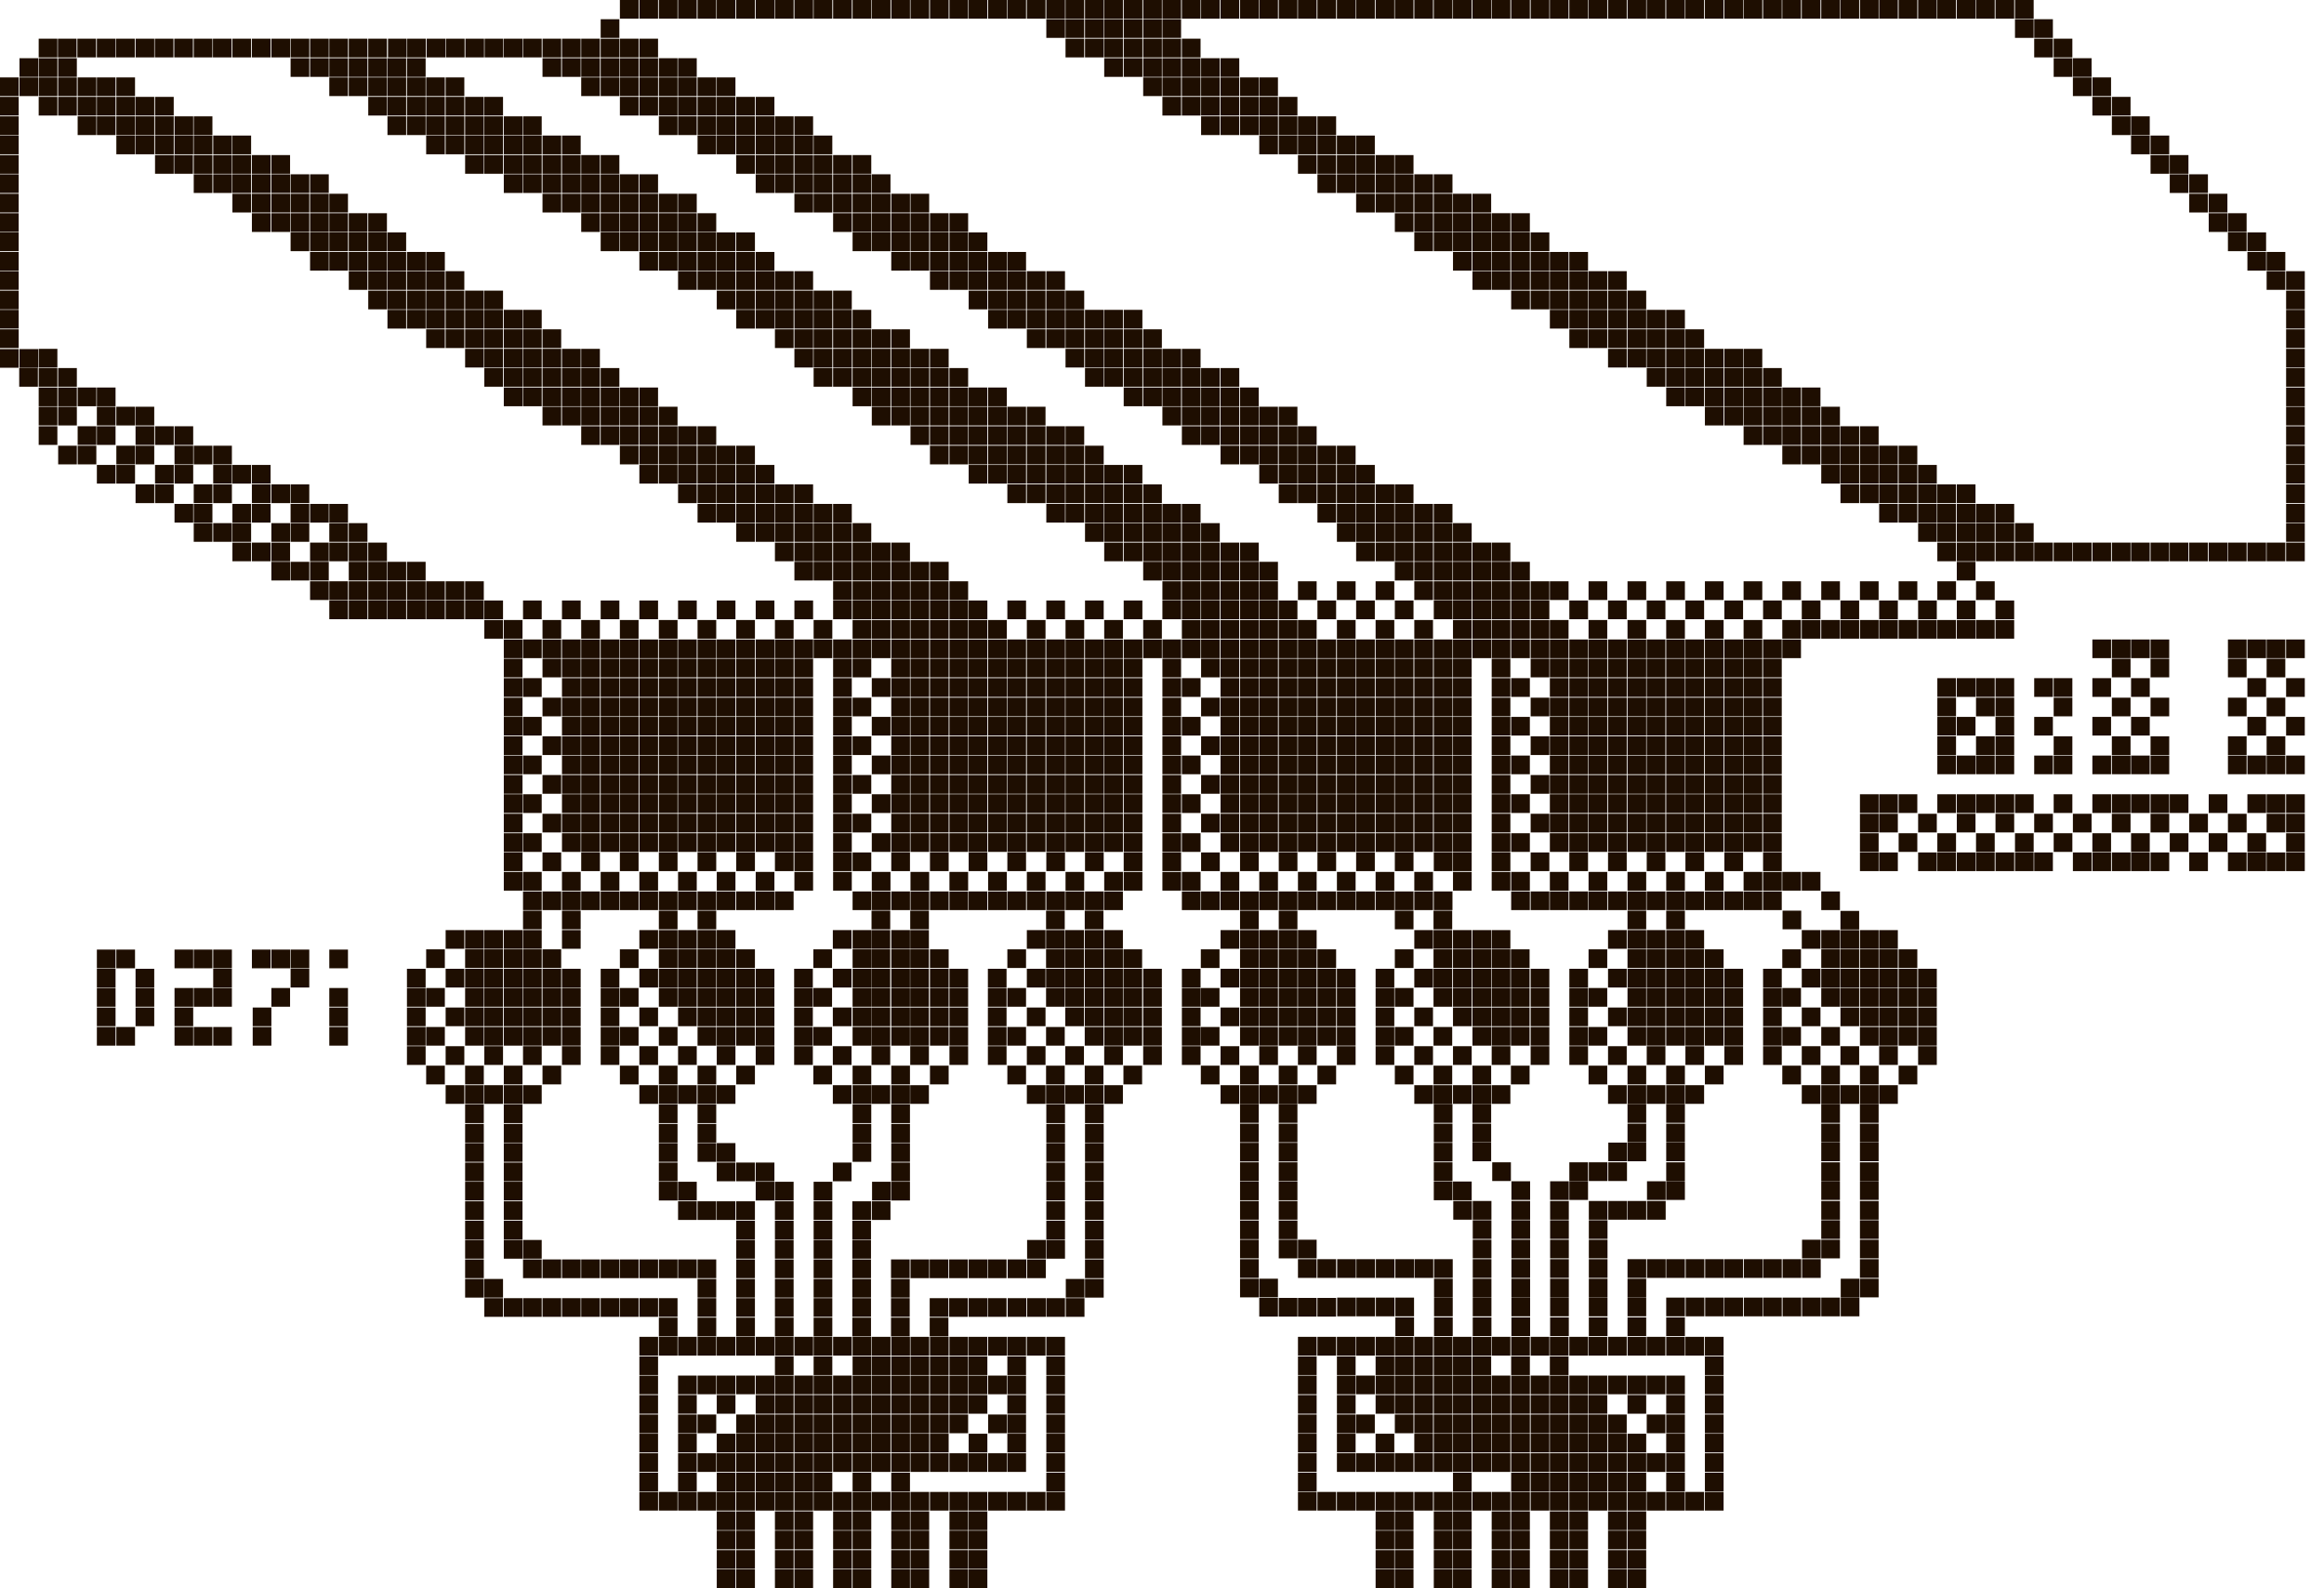 <?xml version="1.0" encoding="utf-8"?>
<!-- Generator: Adobe Illustrator 27.3.1, SVG Export Plug-In . SVG Version: 6.00 Build 0)  -->
<svg version="1.1" id="Слой_1" xmlns="http://www.w3.org/2000/svg" xmlns:xlink="http://www.w3.org/1999/xlink" x="0px" y="0px"
	 viewBox="0 0 870.9 595.1" style="enable-background:new 0 0 870.9 595.1;" xml:space="preserve">
<style type="text/css">
	.st0{fill:#1E0E01;}
</style>
<g id="Слой_2_00000129180842304889057170000001729588603157433760_">
</g>
<g id="Слой_1_00000129199100246744129930000010526292059284422835_">
</g>
<path class="st0" d="M0,29h7v7H0V29z M0,36.3h7v7H0V36.3z M0,43.6h7v7H0V43.6z M0,50.8h7v7H0V50.8z M0,58.1h7v7H0V58.1z M0,65.3h7v7
	H0V65.3z M0,72.6h7v7H0V72.6z M0,79.9h7v7H0V79.9z M0,87.1h7v7H0V87.1z M0,94.4h7v7H0V94.4z M0,101.6h7v7H0V101.6z M0,108.9h7v7H0
	V108.9z M0,116.1h7v7H0V116.1z M0,123.4h7v7H0V123.4z M14.5,14.5h7v7h-7V14.5z M7.3,21.8h7v7h-7V21.8z M7.3,29h7v7h-7V29z
	 M7.3,130.8h7v7h-7V130.8z M0,130.8h7v7H0V130.8z M21.7,14.5h7v7h-7V14.5z M14.5,21.8h7v7h-7V21.8z M14.5,29h7v7h-7V29z M14.5,130.7
	h7v7h-7V130.7z M14.5,137.9h7v7h-7V137.9z M7.2,137.9h7v7h-7V137.9z M14.5,145.2h7v7h-7V145.2z M14.5,152.4h7v7h-7V152.4z
	 M14.5,159.7h7v7h-7V159.7z M29,14.5h7v7h-7V14.5z M21.8,21.8h7v7h-7V21.8z M21.8,29h7v7h-7V29z M21.8,36.3h7v7h-7V36.3z M14.5,36.3
	h7v7h-7V36.3z M21.8,137.9h7v7h-7V137.9z M21.8,145.2h7v7h-7V145.2z M21.8,152.4h7v7h-7V152.4z M21.8,167h7v7h-7V167z M36.3,14.5h7
	v7h-7V14.5z M29.1,29h7v7h-7C29.1,36,29.1,29,29.1,29z M29.1,36.3h7v7h-7C29.1,43.3,29.1,36.3,29.1,36.3z M29.1,145.2h7v7h-7
	C29.1,152.2,29.1,145.2,29.1,145.2z M29.1,159.7h7v7h-7C29.1,166.7,29.1,159.7,29.1,159.7z M29.1,167h7v7h-7
	C29.1,174,29.1,167,29.1,167z M43.5,14.5h7v7h-7V14.5z M36.3,29h7v7h-7V29z M36.3,36.3h7v7h-7V36.3z M36.3,145.2h7v7h-7V145.2z
	 M36.3,152.4h7v7h-7V152.4z M36.3,159.7h7v7h-7V159.7z M36.3,174.2h7v7h-7V174.2z M36.3,355.8h7v7h-7V355.8z M36.3,363h7v7h-7V363z
	 M36.3,370.2h7v7h-7V370.2z M36.3,377.5h7v7h-7V377.5z M36.3,384.8h7v7h-7V384.8z M50.8,14.5h7v7h-7V14.5z M43.6,29h7v7h-7V29z
	 M43.6,36.3h7v7h-7V36.3z M43.6,43.6h7v7h-7V43.6z M36.3,43.6h7v7h-7V43.6z M29.1,43.6h7v7h-7C29.1,50.6,29.1,43.6,29.1,43.6z
	 M43.6,152.4h7v7h-7V152.4z M43.6,167h7v7h-7V167z M43.6,174.2h7v7h-7V174.2z M43.6,355.8h7v7h-7V355.8z M43.6,384.8h7v7h-7V384.8z
	 M58,14.5h7v7h-7V14.5z M50.8,36.3h7v7h-7V36.3z M50.8,43.6h7v7h-7V43.6z M50.8,152.4h7v7h-7V152.4z M50.8,159.7h7v7h-7V159.7z
	 M50.8,167h7v7h-7V167z M50.8,181.5h7v7h-7V181.5z M50.8,363h7v7h-7V363z M50.8,370.2h7v7h-7V370.2z M50.8,377.5h7v7h-7V377.5z
	 M65.3,14.5h7v7h-7V14.5z M58.1,36.3h7v7h-7V36.3z M58.1,43.6h7v7h-7V43.6z M58.1,50.8h7v7h-7V50.8z M50.8,50.8h7v7h-7V50.8z
	 M43.6,50.8h7v7h-7V50.8z M58.1,159.7h7v7h-7V159.7z M58.1,174.2h7v7h-7V174.2z M58.1,181.5h7v7h-7V181.5z M72.6,14.5h7v7h-7V14.5z
	 M65.4,43.6h7v7h-7V43.6z M65.4,50.8h7v7h-7V50.8z M65.4,159.7h7v7h-7V159.7z M65.4,167h7v7h-7V167z M65.4,174.2h7v7h-7V174.2z
	 M65.4,188.8h7v7h-7V188.8z M65.4,355.8h7v7h-7V355.8z M65.4,370.2h7v7h-7V370.2z M65.4,377.5h7v7h-7V377.5z M65.4,384.8h7v7h-7
	V384.8z M79.8,14.5h7v7h-7V14.5z M72.6,43.6h7v7h-7V43.6z M72.6,50.8h7v7h-7V50.8z M72.6,58.1h7v7h-7V58.1z M65.3,58.1h7v7h-7V58.1z
	 M58.1,58.1h7v7h-7V58.1z M72.6,167h7v7h-7V167z M72.6,181.5h7v7h-7V181.5z M72.6,188.8h7v7h-7V188.8z M72.6,196h7v7h-7V196z
	 M72.6,355.8h7v7h-7V355.8z M72.6,370.2h7v7h-7V370.2z M72.6,384.8h7v7h-7V384.8z M87.1,14.5h7v7h-7V14.5z M79.9,50.8h7v7h-7V50.8z
	 M79.9,58.1h7v7h-7V58.1z M79.9,65.3h7v7h-7V65.3z M72.6,65.3h7v7h-7V65.3z M79.9,167h7v7h-7V167z M79.9,174.2h7v7h-7V174.2z
	 M79.9,181.5h7v7h-7V181.5z M79.9,196h7v7h-7V196z M79.9,355.8h7v7h-7V355.8z M79.9,363h7v7h-7V363z M79.9,370.2h7v7h-7V370.2z
	 M79.9,384.8h7v7h-7V384.8z M87.1,50.8h7v7h-7V50.8z M87.1,58.1h7v7h-7V58.1z M87.1,65.3h7v7h-7V65.3z M87.1,174.2h7v7h-7V174.2z
	 M87.1,188.8h7v7h-7V188.8z M87.1,196h7v7h-7V196z M87.1,203.3h7v7h-7V203.3z M94.4,14.5h7v7h-7V14.5z M94.4,58.1h7v7h-7V58.1z
	 M94.4,65.3h7v7h-7V65.3z M94.4,72.6h7v7h-7V72.6z M87.1,72.6h7v7h-7V72.6z M94.4,174.2h7v7h-7V174.2z M94.4,181.5h7v7h-7V181.5z
	 M94.4,188.8h7v7h-7V188.8z M94.4,203.3h7v7h-7V203.3z M94.4,355.8h7v7h-7V355.8z M94.7,384.8h7v7h-7V384.8z M101.7,14.5h7v7h-7
	V14.5z M101.7,58.1h7v7h-7V58.1z M101.7,65.3h7v7h-7V65.3z M101.7,72.6h7v7h-7V72.6z M101.7,79.9h7v7h-7V79.9z M94.4,79.9h7v7h-7
	V79.9z M101.7,181.5h7v7h-7V181.5z M101.7,196h7v7h-7V196z M101.7,203.3h7v7h-7V203.3z M101.7,210.5h7v7h-7V210.5z M101.7,355.8h7v7
	h-7V355.8z M101.7,370.2h7v7h-7V370.2z M94.7,377.5h7v7h-7V377.5z M108.9,14.5h7v7h-7V14.5z M108.9,21.8h7v7h-7V21.8z M108.9,65.3h7
	v7h-7V65.3z M108.9,72.6h7v7h-7V72.6z M108.9,79.9h7v7h-7V79.9z M108.9,87.1h7v7h-7V87.1z M108.9,181.5h7v7h-7V181.5z M108.9,188.8
	h7v7h-7V188.8z M108.9,196h7v7h-7V196z M108.9,210.5h7v7h-7V210.5z M108.9,355.8h7v7h-7V355.8z M108.9,363h7v7h-7V363z M116.2,14.5
	h7v7h-7V14.5z M116.2,21.8h7v7h-7V21.8z M116.2,65.3h7v7h-7V65.3z M116.2,72.6h7v7h-7V72.6z M116.2,79.9h7v7h-7V79.9z M116.2,87.1h7
	v7h-7V87.1z M116.2,94.4h7v7h-7V94.4z M116.2,188.8h7v7h-7V188.8z M116.2,203.3h7v7h-7V203.3z M116.2,210.5h7v7h-7V210.5z
	 M116.2,217.8h7v7h-7V217.8z M123.4,14.5h7v7h-7C123.4,21.5,123.4,14.5,123.4,14.5z M123.4,21.8h7v7h-7
	C123.4,28.8,123.4,21.8,123.4,21.8z M123.4,29h7v7h-7C123.4,36,123.4,29,123.4,29z M123.4,72.6h7v7h-7
	C123.4,79.6,123.4,72.6,123.4,72.6z M123.4,79.9h7v7h-7C123.4,86.9,123.4,79.9,123.4,79.9z M123.4,87.1h7v7h-7
	C123.4,94.1,123.4,87.1,123.4,87.1z M123.4,94.4h7v7h-7C123.4,101.4,123.4,94.4,123.4,94.4z M123.4,188.8h7v7h-7
	C123.4,195.8,123.4,188.8,123.4,188.8z M123.4,196h7v7h-7C123.4,203,123.4,196,123.4,196z M123.4,203.3h7v7h-7
	C123.4,210.3,123.4,203.3,123.4,203.3z M123.4,217.8h7v7h-7C123.4,224.8,123.4,217.8,123.4,217.8z M123.4,225h7v7h-7
	C123.4,232,123.4,225,123.4,225z M123.4,355.8h7v7h-7C123.4,362.8,123.4,355.8,123.4,355.8z M123.4,370.2h7v7h-7
	C123.4,377.2,123.4,370.2,123.4,370.2z M123.4,377.5h7v7h-7C123.4,384.5,123.4,377.5,123.4,377.5z M123.4,384.8h7v7h-7
	C123.4,391.8,123.4,384.8,123.4,384.8z M145.4,14.5h7v7h-7V14.5z M130.7,14.5h7v7h-7V14.5z M130.7,21.8h7v7h-7V21.8z M130.7,29h7v7
	h-7V29z M130.7,79.9h7v7h-7V79.9z M130.7,87.1h7v7h-7V87.1z M130.7,94.4h7v7h-7V94.4z M130.7,101.6h7v7h-7V101.6z M130.7,196h7v7h-7
	V196z M130.7,203.3h7v7h-7V203.3z M130.7,210.5h7v7h-7V210.5z M130.7,217.8h7v7h-7V217.8z M130.7,225h7v7h-7V225z M152.6,14.5h7v7
	h-7V14.5z M138,14.5h7v7h-7V14.5z M138,21.8h7v7h-7V21.8z M138,29h7v7h-7V29z M138,36.3h7v7h-7V36.3z M138,79.9h7v7h-7V79.9z
	 M138,87.1h7v7h-7V87.1z M138,94.4h7v7h-7V94.4z M138,101.6h7v7h-7V101.6z M138,108.9h7v7h-7V108.9z M138,203.3h7v7h-7V203.3z
	 M138,210.5h7v7h-7V210.5z M138,217.8h7v7h-7V217.8z M138,225h7v7h-7V225z M159.9,14.5h7v7h-7V14.5z M145.2,21.8h7v7h-7V21.8z
	 M145.2,29h7v7h-7V29z M145.2,36.3h7v7h-7V36.3z M145.2,43.6h7v7h-7V43.6z M145.2,87.1h7v7h-7V87.1z M145.2,94.4h7v7h-7V94.4z
	 M145.2,101.6h7v7h-7V101.6z M145.2,108.9h7v7h-7V108.9z M145.2,116.1h7v7h-7V116.1z M145.2,210.5h7v7h-7V210.5z M145.2,217.8h7v7
	h-7V217.8z M145.2,225h7v7h-7V225z M167.1,14.5h7v7h-7V14.5z M152.5,21.8h7v7h-7V21.8z M152.5,29h7v7h-7V29z M152.5,36.3h7v7h-7
	V36.3z M152.5,43.6h7v7h-7V43.6z M152.5,94.4h7v7h-7V94.4z M152.5,101.6h7v7h-7V101.6z M152.5,108.9h7v7h-7V108.9z M152.5,116.1h7v7
	h-7V116.1z M152.5,210.5h7v7h-7V210.5z M152.5,217.8h7v7h-7V217.8z M152.5,225h7v7h-7V225z M152.5,363h7v7h-7V363z M152.5,370.2h7v7
	h-7V370.2z M152.5,377.5h7v7h-7V377.5z M174.4,14.5h7v7h-7V14.5z M159.7,29h7v7h-7V29z M159.7,36.3h7v7h-7V36.3z M159.7,43.6h7v7h-7
	V43.6z M159.7,50.8h7v7h-7V50.8z M159.7,94.4h7v7h-7V94.4z M159.7,101.6h7v7h-7V101.6z M159.7,108.9h7v7h-7V108.9z M159.7,116.1h7v7
	h-7V116.1z M159.7,123.4h7v7h-7V123.4z M159.7,217.8h7v7h-7V217.8z M159.7,225h7v7h-7V225z M159.7,355.7h7v7h-7V355.7z M159.7,370.2
	h7v7h-7V370.2z M181.6,14.5h7v7h-7V14.5z M167,29h7v7h-7V29z M167,36.3h7v7h-7V36.3z M167,43.6h7v7h-7V43.6z M167,50.8h7v7h-7V50.8z
	 M167,101.6h7v7h-7V101.6z M167,108.9h7v7h-7V108.9z M167,116.1h7v7h-7V116.1z M167,123.4h7v7h-7V123.4z M167,217.8h7v7h-7V217.8z
	 M167,225h7v7h-7V225z M167,348.5h7v7h-7V348.5z M167,363h7v7h-7V363z M167,377.5h7v7h-7V377.5z M174.3,36.3h7v7h-7V36.3z
	 M174.3,43.6h7v7h-7V43.6z M174.3,50.8h7v7h-7V50.8z M174.3,58.1h7v7h-7V58.1z M174.3,108.9h7v7h-7V108.9z M174.3,116.1h7v7h-7
	V116.1z M174.3,123.4h7v7h-7V123.4z M174.3,130.7h7v7h-7V130.7z M174.3,217.8h7v7h-7V217.8z M174.3,225h7v7h-7V225z M174.3,348.5h7
	v7h-7V348.5z M174.3,355.7h7v7h-7V355.7z M174.3,363h7v7h-7V363z M174.3,370.2h7v7h-7V370.2z M174.3,377.5h7v7h-7V377.5z
	 M181.5,36.3h7v7h-7V36.3z M181.5,43.6h7v7h-7V43.6z M181.5,50.8h7v7h-7V50.8z M181.5,58.1h7v7h-7V58.1z M181.5,108.9h7v7h-7V108.9z
	 M181.5,116.1h7v7h-7V116.1z M181.5,123.4h7v7h-7V123.4z M181.5,130.7h7v7h-7V130.7z M181.5,137.9h7v7h-7V137.9z M181.5,225h7v7h-7
	V225z M181.5,232.3h7v7h-7V232.3z M181.5,348.5h7v7h-7V348.5z M181.5,355.7h7v7h-7V355.7z M181.5,363h7v7h-7V363z M181.5,370.2h7v7
	h-7V370.2z M181.5,377.5h7v7h-7V377.5z M188.8,14.5h7v7h-7V14.5z M188.8,43.6h7v7h-7V43.6z M188.8,50.8h7v7h-7V50.8z M188.8,58.1h7
	v7h-7V58.1z M188.8,65.3h7v7h-7V65.3z M188.8,116.1h7v7h-7V116.1z M188.8,123.4h7v7h-7V123.4z M188.8,130.7h7v7h-7V130.7z
	 M188.8,137.9h7v7h-7V137.9z M188.8,145.2h7v7h-7V145.2z M188.8,232.3h7v7h-7V232.3z M188.8,239.6h7v7h-7V239.6z M188.8,246.8h7v7
	h-7V246.8z M188.8,254.1h7v7h-7V254.1z M188.8,261.4h7v7h-7V261.4z M188.8,268.6h7v7h-7V268.6z M188.8,275.9h7v7h-7V275.9z
	 M188.8,283.1h7v7h-7V283.1z M188.8,290.4h7v7h-7V290.4z M188.8,297.6h7v7h-7V297.6z M188.8,304.9h7v7h-7V304.9z M188.8,312.2h7v7
	h-7V312.2z M188.8,319.4h7v7h-7V319.4z M188.8,326.7h7v7h-7V326.7z M188.8,348.5h7v7h-7V348.5z M188.8,355.7h7v7h-7V355.7z
	 M188.8,363h7v7h-7V363z M188.8,370.2h7v7h-7V370.2z M188.8,377.5h7v7h-7V377.5z M196,14.5h7v7h-7V14.5z M196,43.6h7v7h-7V43.6z
	 M196,50.8h7v7h-7V50.8z M196,58.1h7v7h-7V58.1z M196,65.3h7v7h-7V65.3z M196,116.1h7v7h-7V116.1z M196,123.4h7v7h-7V123.4z
	 M196,130.7h7v7h-7V130.7z M196,137.9h7v7h-7V137.9z M196,145.2h7v7h-7V145.2z M196,225h7v7h-7V225z M196,239.6h7v7h-7V239.6z
	 M196,254.1h7v7h-7V254.1z M196,268.6h7v7h-7V268.6z M196,283.1h7v7h-7V283.1z M196,297.6h7v7h-7V297.6z M196,312.2h7v7h-7V312.2z
	 M196,326.7h7v7h-7V326.7z M196,334h7v7h-7V334z M196,348.5h7v7h-7V348.5z M196,341.2h7v7h-7V341.2z M196,355.7h7v7h-7V355.7z
	 M196,363h7v7h-7V363z M196,370.2h7v7h-7V370.2z M196,377.5h7v7h-7V377.5z M152.5,384.8h7v7h-7V384.8z M152.5,392h7v7h-7V392z
	 M159.7,384.8h7v7h-7V384.8z M159.7,399.3h7v7h-7V399.3z M167,392h7v7h-7V392z M167,406.6h7v7h-7V406.6z M174.3,384.8h7v7h-7V384.8z
	 M174.3,399.3h7v7h-7V399.3z M174.3,406.6h7v7h-7V406.6z M174.3,421.1h7v7h-7V421.1z M174.3,413.8h7v7h-7V413.8z M174.3,428.3h7v7
	h-7V428.3z M174.3,435.6h7v7h-7V435.6z M174.3,442.8h7v7h-7V442.8z M174.3,450.1h7v7h-7V450.1z M181.5,384.8h7v7h-7V384.8z
	 M181.5,392h7v7h-7V392z M181.5,406.6h7v7h-7V406.6z M188.8,384.8h7v7h-7V384.8z M188.8,399.3h7v7h-7V399.3z M188.8,406.6h7v7h-7
	V406.6z M188.8,421.1h7v7h-7V421.1z M188.8,413.8h7v7h-7V413.8z M188.8,428.3h7v7h-7V428.3z M188.8,435.6h7v7h-7V435.6z
	 M188.8,442.8h7v7h-7V442.8z M188.8,450.1h7v7h-7V450.1z M196,384.8h7v7h-7V384.8z M196,392h7v7h-7V392z M196,406.6h7v7h-7V406.6z
	 M174.3,457.4h7v7h-7V457.4z M174.3,464.6h7v7h-7V464.6z M174.3,471.9h7v7h-7V471.9z M174.3,479.2h7v7h-7V479.2z M181.5,479.2h7v7
	h-7V479.2z M181.5,486.4h7v7h-7V486.4z M188.8,457.4h7v7h-7V457.4z M188.8,464.6h7v7h-7V464.6z M188.8,486.4h7v7h-7V486.4z
	 M196,464.6h7v7h-7V464.6z M196,471.9h7v7h-7V471.9z M196,486.4h7v7h-7V486.4z M203.3,14.5h7v7h-7V14.5z M203.3,21.8h7v7h-7V21.8z
	 M203.3,50.8h7v7h-7V50.8z M203.3,58.1h7v7h-7V58.1z M203.3,65.3h7v7h-7V65.3z M203.3,72.6h7v7h-7V72.6z M203.3,123.4h7v7h-7V123.4z
	 M203.3,130.7h7v7h-7V130.7z M203.3,137.9h7v7h-7V137.9z M203.3,145.2h7v7h-7V145.2z M203.3,152.4h7v7h-7V152.4z M203.3,232.3h7v7
	h-7V232.3z M203.3,239.6h7v7h-7V239.6z M203.3,246.8h7v7h-7V246.8z M203.3,261.4h7v7h-7V261.4z M203.3,275.9h7v7h-7V275.9z
	 M203.3,290.4h7v7h-7V290.4z M203.3,304.9h7v7h-7V304.9z M203.3,319.4h7v7h-7V319.4z M203.3,334h7v7h-7V334z M203.3,355.7h7v7h-7
	V355.7z M203.3,363h7v7h-7V363z M203.3,370.2h7v7h-7V370.2z M203.3,377.5h7v7h-7V377.5z M210.6,14.5h7v7h-7V14.5z M210.6,21.8h7v7
	h-7V21.8z M210.6,50.8h7v7h-7V50.8z M210.6,58.1h7v7h-7V58.1z M210.6,65.3h7v7h-7V65.3z M210.6,72.6h7v7h-7V72.6z M210.6,130.7h7v7
	h-7V130.7z M210.6,137.9h7v7h-7V137.9z M210.6,145.2h7v7h-7V145.2z M210.6,152.4h7v7h-7V152.4z M210.6,225h7v7h-7V225z M210.6,239.6
	h7v7h-7V239.6z M210.6,246.8h7v7h-7V246.8z M210.6,254.1h7v7h-7V254.1z M210.6,261.4h7v7h-7V261.4z M210.6,268.6h7v7h-7V268.6z
	 M210.6,275.9h7v7h-7V275.9z M210.6,283.1h7v7h-7V283.1z M210.6,290.4h7v7h-7V290.4z M210.6,297.6h7v7h-7V297.6z M210.6,304.9h7v7
	h-7V304.9z M210.6,312.2h7v7h-7V312.2z M210.6,326.7h7v7h-7V326.7z M210.6,334h7v7h-7V334z M210.6,363h7v7h-7V363z M210.6,348.5h7v7
	h-7V348.5z M210.6,341.2h7v7h-7V341.2z M210.6,370.2h7v7h-7V370.2z M210.6,377.5h7v7h-7V377.5z M217.8,14.5h7v7h-7V14.5z
	 M217.8,21.8h7v7h-7V21.8z M217.8,29h7v7h-7V29z M217.8,58.1h7v7h-7V58.1z M217.8,65.3h7v7h-7V65.3z M217.8,72.6h7v7h-7V72.6z
	 M217.8,79.9h7v7h-7V79.9z M217.8,130.7h7v7h-7V130.7z M217.8,137.9h7v7h-7V137.9z M217.8,145.2h7v7h-7V145.2z M217.8,152.4h7v7h-7
	V152.4z M217.8,159.7h7v7h-7V159.7z M217.8,232.3h7v7h-7V232.3z M217.8,239.6h7v7h-7V239.6z M217.8,246.8h7v7h-7V246.8z
	 M217.8,254.1h7v7h-7V254.1z M217.8,261.4h7v7h-7V261.4z M217.8,268.6h7v7h-7V268.6z M217.8,275.9h7v7h-7V275.9z M217.8,283.1h7v7
	h-7V283.1z M217.8,290.4h7v7h-7V290.4z M217.8,297.6h7v7h-7V297.6z M217.8,304.9h7v7h-7V304.9z M217.8,312.2h7v7h-7V312.2z
	 M217.8,319.4h7v7h-7V319.4z M217.8,334h7v7h-7V334z M225.1,7.2h7v7h-7V7.2z M225.1,14.5h7v7h-7V14.5z M225.1,21.8h7v7h-7V21.8z
	 M225.1,29h7v7h-7V29z M225.1,58.1h7v7h-7V58.1z M225.1,65.3h7v7h-7V65.3z M225.1,72.6h7v7h-7V72.6z M225.1,79.9h7v7h-7V79.9z
	 M225.1,87.1h7v7h-7V87.1z M225.1,137.9h7v7h-7V137.9z M225.1,145.2h7v7h-7V145.2z M225.1,152.4h7v7h-7V152.4z M225.1,159.7h7v7h-7
	V159.7z M225.1,225h7v7h-7V225z M225.1,239.6h7v7h-7V239.6z M225.1,246.8h7v7h-7V246.8z M225.1,254.1h7v7h-7V254.1z M225.1,261.4h7
	v7h-7V261.4z M225.1,268.6h7v7h-7V268.6z M225.1,275.9h7v7h-7V275.9z M225.1,283.1h7v7h-7V283.1z M225.1,290.4h7v7h-7V290.4z
	 M225.1,297.6h7v7h-7V297.6z M225.1,304.9h7v7h-7V304.9z M225.1,312.2h7v7h-7V312.2z M225.1,326.7h7v7h-7V326.7z M225.1,334h7v7h-7
	V334z M225.1,363h7v7h-7V363z M225.1,370.2h7v7h-7V370.2z M225.1,377.5h7v7h-7V377.5z M232.3,0h7v7h-7V0z M232.3,14.5h7v7h-7V14.5z
	 M232.3,21.8h7v7h-7V21.8z M232.3,29h7v7h-7V29z M232.3,36.3h7v7h-7V36.3z M232.3,65.3h7v7h-7V65.3z M232.3,72.6h7v7h-7V72.6z
	 M232.3,79.9h7v7h-7V79.9z M232.3,87.1h7v7h-7V87.1z M232.3,145.2h7v7h-7V145.2z M232.3,152.4h7v7h-7V152.4z M232.3,159.7h7v7h-7
	V159.7z M232.3,167h7v7h-7V167z M232.3,232.3h7v7h-7V232.3z M232.3,239.6h7v7h-7V239.6z M232.3,246.8h7v7h-7V246.8z M232.3,254.1h7
	v7h-7V254.1z M232.3,261.4h7v7h-7V261.4z M232.3,268.6h7v7h-7V268.6z M232.3,275.9h7v7h-7V275.9z M232.3,283.1h7v7h-7V283.1z
	 M232.3,290.4h7v7h-7V290.4z M232.3,297.6h7v7h-7V297.6z M232.3,304.9h7v7h-7V304.9z M232.3,312.2h7v7h-7V312.2z M232.3,319.4h7v7
	h-7V319.4z M232.3,334h7v7h-7V334z M232.3,355.7h7v7h-7V355.7z M232.3,370.2h7v7h-7V370.2z M239.6,0h7v7h-7V0z M239.6,14.5h7v7h-7
	V14.5z M239.6,21.8h7v7h-7V21.8z M239.6,29h7v7h-7V29z M239.6,36.3h7v7h-7V36.3z M239.6,65.3h7v7h-7V65.3z M239.6,72.6h7v7h-7V72.6z
	 M239.6,79.9h7v7h-7V79.9z M239.6,87.1h7v7h-7V87.1z M239.6,94.4h7v7h-7V94.4z M239.6,145.2h7v7h-7V145.2z M239.6,152.4h7v7h-7
	V152.4z M239.6,159.7h7v7h-7V159.7z M239.6,167h7v7h-7V167z M239.6,174.2h7v7h-7V174.2z M239.6,225h7v7h-7V225z M239.6,239.6h7v7h-7
	V239.6z M239.6,246.8h7v7h-7V246.8z M239.6,254.1h7v7h-7V254.1z M239.6,261.4h7v7h-7V261.4z M239.6,268.6h7v7h-7V268.6z
	 M239.6,275.9h7v7h-7V275.9z M239.6,283.1h7v7h-7V283.1z M239.6,290.4h7v7h-7V290.4z M239.6,297.6h7v7h-7V297.6z M239.6,304.9h7v7
	h-7V304.9z M239.6,312.2h7v7h-7V312.2z M239.6,326.7h7v7h-7V326.7z M239.6,334h7v7h-7V334z M239.6,348.5h7v7h-7V348.5z M239.6,363h7
	v7h-7V363z M239.6,377.5h7v7h-7V377.5z M246.9,0h7v7h-7V0z M246.9,21.8h7v7h-7V21.8z M246.9,29h7v7h-7V29z M246.9,36.3h7v7h-7V36.3z
	 M246.9,43.6h7v7h-7V43.6z M246.9,72.6h7v7h-7V72.6z M246.9,79.9h7v7h-7V79.9z M246.9,87.1h7v7h-7V87.1z M246.9,94.4h7v7h-7V94.4z
	 M246.9,152.4h7v7h-7V152.4z M246.9,159.7h7v7h-7V159.7z M246.9,167h7v7h-7V167z M246.9,174.2h7v7h-7V174.2z M246.9,232.3h7v7h-7
	V232.3z M246.9,239.6h7v7h-7V239.6z M246.9,246.8h7v7h-7V246.8z M246.9,254.1h7v7h-7V254.1z M246.9,261.4h7v7h-7V261.4z
	 M246.9,268.6h7v7h-7V268.6z M246.9,275.9h7v7h-7V275.9z M246.9,283.1h7v7h-7V283.1z M246.9,290.4h7v7h-7V290.4z M246.9,297.6h7v7
	h-7V297.6z M246.9,304.9h7v7h-7V304.9z M246.9,312.2h7v7h-7V312.2z M246.9,319.4h7v7h-7V319.4z M246.9,334h7v7h-7V334z M246.9,348.5
	h7v7h-7V348.5z M246.9,341.2h7v7h-7V341.2z M246.9,355.7h7v7h-7V355.7z M246.9,363h7v7h-7V363z M246.9,370.2h7v7h-7V370.2z M254.1,0
	h7v7h-7V0z M254.1,21.8h7v7h-7V21.8z M254.1,29h7v7h-7V29z M254.1,36.3h7v7h-7V36.3z M254.1,43.6h7v7h-7V43.6z M254.1,72.6h7v7h-7
	V72.6z M254.1,79.9h7v7h-7V79.9z M254.1,87.1h7v7h-7V87.1z M254.1,94.4h7v7h-7V94.4z M254.1,101.6h7v7h-7V101.6z M254.1,159.7h7v7
	h-7V159.7z M254.1,167h7v7h-7V167z M254.1,174.2h7v7h-7V174.2z M254.1,181.5h7v7h-7V181.5z M254.1,225h7v7h-7V225z M254.1,239.6h7v7
	h-7V239.6z M254.1,246.8h7v7h-7V246.8z M254.1,254.1h7v7h-7V254.1z M254.1,261.4h7v7h-7V261.4z M254.1,268.6h7v7h-7V268.6z
	 M254.1,275.9h7v7h-7V275.9z M254.1,283.1h7v7h-7V283.1z M254.1,290.4h7v7h-7V290.4z M254.1,297.6h7v7h-7V297.6z M254.1,304.9h7v7
	h-7V304.9z M254.1,312.2h7v7h-7V312.2z M254.1,326.7h7v7h-7V326.7z M254.1,334h7v7h-7V334z M254.1,348.5h7v7h-7V348.5z M254.1,355.7
	h7v7h-7V355.7z M254.1,363h7v7h-7V363z M254.1,370.2h7v7h-7V370.2z M254.1,377.5h7v7h-7V377.5z M261.4,0h7v7h-7V0z M261.4,29h7v7h-7
	V29z M261.4,36.3h7v7h-7V36.3z M261.4,43.6h7v7h-7V43.6z M261.4,50.8h7v7h-7V50.8z M261.4,79.9h7v7h-7V79.9z M261.4,87.1h7v7h-7
	V87.1z M261.4,94.4h7v7h-7V94.4z M261.4,101.6h7v7h-7V101.6z M261.4,159.7h7v7h-7V159.7z M261.4,167h7v7h-7V167z M261.4,174.2h7v7
	h-7V174.2z M261.4,181.5h7v7h-7V181.5z M261.4,188.8h7v7h-7V188.8z M261.4,232.3h7v7h-7V232.3z M261.4,239.6h7v7h-7V239.6z
	 M261.4,246.8h7v7h-7V246.8z M261.4,254.1h7v7h-7V254.1z M261.4,261.4h7v7h-7V261.4z M261.4,268.6h7v7h-7V268.6z M261.4,275.9h7v7
	h-7V275.9z M261.4,283.1h7v7h-7V283.1z M261.4,290.4h7v7h-7V290.4z M261.4,297.6h7v7h-7V297.6z M261.4,304.9h7v7h-7V304.9z
	 M261.4,312.2h7v7h-7V312.2z M261.4,319.4h7v7h-7V319.4z M261.4,334h7v7h-7V334z M261.4,348.5h7v7h-7V348.5z M261.4,341.2h7v7h-7
	V341.2z M261.4,355.7h7v7h-7V355.7z M261.4,363h7v7h-7V363z M261.4,370.2h7v7h-7V370.2z M261.4,377.5h7v7h-7V377.5z M268.6,0h7v7h-7
	V0z M268.6,29h7v7h-7V29z M268.6,36.3h7v7h-7V36.3z M268.6,43.6h7v7h-7V43.6z M268.6,50.8h7v7h-7V50.8z M268.6,87.1h7v7h-7V87.1z
	 M268.6,94.4h7v7h-7V94.4z M268.6,101.6h7v7h-7V101.6z M268.6,108.9h7v7h-7V108.9z M268.6,167h7v7h-7V167z M268.6,174.2h7v7h-7
	V174.2z M268.6,181.5h7v7h-7V181.5z M268.6,188.8h7v7h-7V188.8z M268.6,225h7v7h-7V225z M268.6,239.6h7v7h-7V239.6z M268.6,246.8h7
	v7h-7V246.8z M268.6,254.1h7v7h-7V254.1z M268.6,261.4h7v7h-7V261.4z M268.6,268.6h7v7h-7V268.6z M268.6,275.9h7v7h-7V275.9z
	 M268.6,283.1h7v7h-7V283.1z M268.6,290.4h7v7h-7V290.4z M268.6,297.6h7v7h-7V297.6z M268.6,304.9h7v7h-7V304.9z M268.6,312.2h7v7
	h-7V312.2z M268.6,326.7h7v7h-7V326.7z M268.6,334h7v7h-7V334z M268.6,348.5h7v7h-7V348.5z M268.6,355.7h7v7h-7V355.7z M268.6,363h7
	v7h-7V363z M268.6,370.2h7v7h-7V370.2z M268.6,377.5h7v7h-7V377.5z M203.3,384.8h7v7h-7V384.8z M203.3,399.3h7v7h-7V399.3z
	 M210.6,384.8h7v7h-7V384.8z M210.6,392h7v7h-7V392z M225.1,384.8h7v7h-7V384.8z M225.1,392h7v7h-7V392z M232.3,384.8h7v7h-7V384.8z
	 M232.3,399.3h7v7h-7V399.3z M239.6,392h7v7h-7V392z M239.6,406.6h7v7h-7V406.6z M246.9,384.8h7v7h-7V384.8z M246.9,399.3h7v7h-7
	V399.3z M246.9,406.6h7v7h-7V406.6z M246.9,421.1h7v7h-7V421.1z M246.9,413.8h7v7h-7V413.8z M246.9,428.3h7v7h-7V428.3z
	 M246.9,435.6h7v7h-7V435.6z M246.9,442.8h7v7h-7V442.8z M254.1,392h7v7h-7V392z M254.1,406.6h7v7h-7V406.6z M254.1,442.8h7v7h-7
	V442.8z M254.1,450.1h7v7h-7V450.1z M261.4,384.8h7v7h-7V384.8z M261.4,399.3h7v7h-7V399.3z M261.4,406.6h7v7h-7V406.6z
	 M261.4,421.1h7v7h-7V421.1z M261.4,413.8h7v7h-7V413.8z M261.4,428.3h7v7h-7V428.3z M261.4,450.1h7v7h-7V450.1z M268.6,384.8h7v7
	h-7V384.8z M268.6,392h7v7h-7V392z M268.6,406.6h7v7h-7V406.6z M268.6,428.3h7v7h-7V428.3z M268.6,435.6h7v7h-7V435.6z M268.6,450.1
	h7v7h-7V450.1z M203.3,471.9h7v7h-7V471.9z M203.3,486.4h7v7h-7V486.4z M210.6,471.9h7v7h-7V471.9z M210.6,486.4h7v7h-7V486.4z
	 M217.8,471.9h7v7h-7V471.9z M217.8,486.4h7v7h-7V486.4z M225.1,471.9h7v7h-7V471.9z M225.1,486.4h7v7h-7V486.4z M232.3,471.9h7v7
	h-7V471.9z M232.3,486.4h7v7h-7V486.4z M239.6,471.9h7v7h-7V471.9z M239.6,486.4h7v7h-7V486.4z M239.6,500.9h7v7h-7V500.9z
	 M239.6,508.2h7v7h-7V508.2z M239.6,515.4h7v7h-7V515.4z M239.6,522.7h7v7h-7V522.7z M246.9,471.9h7v7h-7V471.9z M246.9,486.4h7v7
	h-7V486.4z M246.9,493.7h7v7h-7V493.7z M246.9,500.9h7v7h-7V500.9z M254.1,471.9h7v7h-7V471.9z M254.1,500.9h7v7h-7V500.9z
	 M254.1,515.4h7v7h-7V515.4z M254.1,522.7h7v7h-7V522.7z M261.4,471.9h7v7h-7V471.9z M261.4,479.2h7v7h-7V479.2z M261.4,486.4h7v7
	h-7V486.4z M261.4,493.7h7v7h-7V493.7z M261.4,500.9h7v7h-7V500.9z M261.4,515.4h7v7h-7V515.4z M268.6,500.9h7v7h-7V500.9z
	 M268.6,515.4h7v7h-7V515.4z M268.6,522.7h7v7h-7V522.7z M239.6,530h7v7h-7V530z M239.6,537.2h7v7h-7V537.2z M239.6,544.5h7v7h-7
	V544.5z M239.6,551.8h7v7h-7V551.8z M239.6,559h7v7h-7V559z M246.9,559h7v7h-7V559z M254.1,530h7v7h-7V530z M254.1,537.2h7v7h-7
	V537.2z M254.1,544.5h7v7h-7V544.5z M254.1,551.8h7v7h-7V551.8z M254.1,559h7v7h-7V559z M261.4,530h7v7h-7V530z M261.4,544.5h7v7h-7
	V544.5z M261.4,559h7v7h-7V559z M268.6,537.2h7v7h-7V537.2z M268.6,544.5h7v7h-7V544.5z M268.6,551.8h7v7h-7V551.8z M268.6,559h7v7
	h-7V559z M268.6,566.3h7v7h-7V566.3z M268.6,573.5h7v7h-7V573.5z M268.6,580.8h7v7h-7V580.8z M275.9,0h7v7h-7V0z M275.9,36.3h7v7h-7
	V36.3z M275.9,43.6h7v7h-7V43.6z M275.9,50.8h7v7h-7V50.8z M275.9,58.1h7v7h-7V58.1z M275.9,87.1h7v7h-7V87.1z M275.9,94.4h7v7h-7
	V94.4z M275.9,101.6h7v7h-7V101.6z M275.9,108.9h7v7h-7V108.9z M275.9,116.1h7v7h-7V116.1z M275.9,167h7v7h-7V167z M275.9,174.2h7v7
	h-7V174.2z M275.9,181.5h7v7h-7V181.5z M275.9,188.8h7v7h-7V188.8z M275.9,196h7v7h-7V196z M275.9,232.3h7v7h-7V232.3z M275.9,239.6
	h7v7h-7V239.6z M275.9,246.8h7v7h-7V246.8z M275.9,254.1h7v7h-7V254.1z M275.9,261.4h7v7h-7V261.4z M275.9,268.6h7v7h-7V268.6z
	 M275.9,275.9h7v7h-7V275.9z M275.9,283.1h7v7h-7V283.1z M275.9,290.4h7v7h-7V290.4z M275.9,297.6h7v7h-7V297.6z M275.9,304.9h7v7
	h-7V304.9z M275.9,312.2h7v7h-7V312.2z M275.9,319.4h7v7h-7V319.4z M275.9,334h7v7h-7V334z M275.9,355.7h7v7h-7V355.7z M275.9,363h7
	v7h-7V363z M275.9,370.2h7v7h-7V370.2z M275.9,377.5h7v7h-7V377.5z M283.2,0h7v7h-7V0z M283.2,36.3h7v7h-7V36.3z M283.2,43.6h7v7h-7
	V43.6z M283.2,50.8h7v7h-7V50.8z M283.2,58.1h7v7h-7V58.1z M283.2,65.3h7v7h-7V65.3z M283.2,94.4h7v7h-7V94.4z M283.2,101.6h7v7h-7
	V101.6z M283.2,108.9h7v7h-7V108.9z M283.2,116.1h7v7h-7V116.1z M283.2,174.2h7v7h-7V174.2z M283.2,181.5h7v7h-7V181.5z
	 M283.2,188.8h7v7h-7V188.8z M283.2,196h7v7h-7V196z M283.2,225h7v7h-7V225z M283.2,239.6h7v7h-7V239.6z M283.2,246.8h7v7h-7V246.8z
	 M283.2,254.1h7v7h-7V254.1z M283.2,261.4h7v7h-7V261.4z M283.2,268.6h7v7h-7V268.6z M283.2,275.9h7v7h-7V275.9z M283.2,283.1h7v7
	h-7V283.1z M283.2,290.4h7v7h-7V290.4z M283.2,297.6h7v7h-7V297.6z M283.2,304.9h7v7h-7V304.9z M283.2,312.2h7v7h-7V312.2z
	 M283.2,326.7h7v7h-7V326.7z M283.2,334h7v7h-7V334z M283.2,363h7v7h-7V363z M283.2,370.2h7v7h-7V370.2z M283.2,377.5h7v7h-7V377.5z
	 M290.4,0h7v7h-7V0z M290.4,43.6h7v7h-7V43.6z M290.4,50.8h7v7h-7V50.8z M290.4,58.1h7v7h-7V58.1z M290.4,65.3h7v7h-7V65.3z
	 M290.4,101.6h7v7h-7V101.6z M290.4,108.9h7v7h-7V108.9z M290.4,116.1h7v7h-7V116.1z M290.4,123.4h7v7h-7V123.4z M290.4,181.5h7v7
	h-7V181.5z M290.4,188.8h7v7h-7V188.8z M290.4,196h7v7h-7V196z M290.4,203.3h7v7h-7V203.3z M290.4,232.3h7v7h-7V232.3z M290.4,239.6
	h7v7h-7V239.6z M290.4,246.8h7v7h-7V246.8z M290.4,254.1h7v7h-7V254.1z M290.4,261.4h7v7h-7V261.4z M290.4,268.6h7v7h-7V268.6z
	 M290.4,275.9h7v7h-7V275.9z M290.4,283.1h7v7h-7V283.1z M290.4,290.4h7v7h-7V290.4z M290.4,297.6h7v7h-7V297.6z M290.4,304.9h7v7
	h-7V304.9z M290.4,312.2h7v7h-7V312.2z M290.4,319.4h7v7h-7V319.4z M290.4,334h7v7h-7V334z M297.7,0h7v7h-7V0z M297.7,43.6h7v7h-7
	V43.6z M297.7,50.8h7v7h-7V50.8z M297.7,58.1h7v7h-7V58.1z M297.7,65.3h7v7h-7V65.3z M297.7,72.6h7v7h-7V72.6z M297.7,101.6h7v7h-7
	V101.6z M297.7,108.9h7v7h-7V108.9z M297.7,116.1h7v7h-7V116.1z M297.7,123.4h7v7h-7V123.4z M297.7,130.7h7v7h-7V130.7z
	 M297.7,181.5h7v7h-7V181.5z M297.7,188.8h7v7h-7V188.8z M297.7,196h7v7h-7V196z M297.7,203.3h7v7h-7V203.3z M297.7,210.5h7v7h-7
	V210.5z M297.7,225h7v7h-7V225z M297.7,239.6h7v7h-7V239.6z M297.7,246.8h7v7h-7V246.8z M297.7,254.1h7v7h-7V254.1z M297.7,261.4h7
	v7h-7V261.4z M297.7,268.6h7v7h-7V268.6z M297.7,275.9h7v7h-7V275.9z M297.7,283.1h7v7h-7V283.1z M297.7,290.4h7v7h-7V290.4z
	 M297.7,297.6h7v7h-7V297.6z M297.7,304.9h7v7h-7V304.9z M297.7,312.2h7v7h-7V312.2z M297.7,319.4h7v7h-7V319.4z M297.7,326.7h7v7
	h-7V326.7z M304.9,0h7v7h-7V0z M304.9,50.8h7v7h-7V50.8z M304.9,58.1h7v7h-7V58.1z M304.9,65.3h7v7h-7V65.3z M304.9,72.6h7v7h-7
	V72.6z M304.9,108.9h7v7h-7V108.9z M304.9,116.1h7v7h-7V116.1z M304.9,123.4h7v7h-7V123.4z M304.9,130.7h7v7h-7V130.7z M304.9,137.9
	h7v7h-7V137.9z M304.9,188.8h7v7h-7V188.8z M304.9,196h7v7h-7V196z M304.9,203.3h7v7h-7V203.3z M304.9,210.5h7v7h-7V210.5z
	 M304.9,232.3h7v7h-7V232.3z M304.9,239.6h7v7h-7V239.6z M312.2,0h7v7h-7V0z M312.2,58.1h7v7h-7V58.1z M312.2,65.3h7v7h-7V65.3z
	 M312.2,72.6h7v7h-7V72.6z M312.2,79.9h7v7h-7V79.9z M312.2,108.9h7v7h-7V108.9z M312.2,116.1h7v7h-7V116.1z M312.2,123.4h7v7h-7
	V123.4z M312.2,130.7h7v7h-7V130.7z M312.2,137.9h7v7h-7V137.9z M312.2,188.8h7v7h-7V188.8z M312.2,196h7v7h-7V196z M312.2,203.3h7
	v7h-7V203.3z M312.2,210.5h7v7h-7V210.5z M312.2,217.8h7v7h-7V217.8z M312.2,225h7v7h-7V225z M312.2,239.6h7v7h-7V239.6z
	 M312.2,246.8h7v7h-7V246.8z M312.2,254.1h7v7h-7V254.1z M312.2,261.4h7v7h-7V261.4z M312.2,268.6h7v7h-7V268.6z M312.2,275.9h7v7
	h-7V275.9z M312.2,283.1h7v7h-7V283.1z M312.2,290.4h7v7h-7V290.4z M312.2,297.6h7v7h-7V297.6z M312.2,304.9h7v7h-7V304.9z
	 M312.2,312.2h7v7h-7V312.2z M312.2,319.4h7v7h-7V319.4z M312.2,326.7h7v7h-7V326.7z M319.5,0h7v7h-7V0z M319.5,58.1h7v7h-7V58.1z
	 M319.5,65.3h7v7h-7V65.3z M319.5,72.6h7v7h-7V72.6z M319.5,79.9h7v7h-7V79.9z M319.5,87.1h7v7h-7V87.1z M319.5,116.1h7v7h-7V116.1z
	 M319.5,123.4h7v7h-7V123.4z M319.5,130.7h7v7h-7V130.7z M319.5,137.9h7v7h-7V137.9z M319.5,145.2h7v7h-7V145.2z M319.5,196h7v7h-7
	V196z M319.5,203.3h7v7h-7V203.3z M319.5,210.5h7v7h-7V210.5z M319.5,217.8h7v7h-7V217.8z M319.5,225h7v7h-7V225z M319.5,232.3h7v7
	h-7V232.3z M319.5,239.6h7v7h-7V239.6z M319.5,246.8h7v7h-7V246.8z M319.5,261.4h7v7h-7V261.4z M319.5,275.9h7v7h-7V275.9z
	 M319.5,290.4h7v7h-7V290.4z M319.5,304.9h7v7h-7V304.9z M319.5,319.4h7v7h-7V319.4z M319.5,334h7v7h-7V334z M326.7,0h7v7h-7V0z
	 M326.7,65.3h7v7h-7V65.3z M326.7,72.6h7v7h-7V72.6z M326.7,79.9h7v7h-7V79.9z M326.7,87.1h7v7h-7V87.1z M326.7,123.4h7v7h-7V123.4z
	 M326.7,130.7h7v7h-7V130.7z M326.7,137.9h7v7h-7V137.9z M326.7,145.2h7v7h-7V145.2z M326.7,152.4h7v7h-7V152.4z M326.7,203.3h7v7
	h-7V203.3z M326.7,210.5h7v7h-7V210.5z M326.7,217.8h7v7h-7V217.8z M326.7,225h7v7h-7V225z M326.7,232.3h7v7h-7V232.3z M326.7,239.6
	h7v7h-7V239.6z M326.7,254.1h7v7h-7V254.1z M326.7,268.6h7v7h-7V268.6z M326.7,283.1h7v7h-7V283.1z M326.7,297.6h7v7h-7V297.6z
	 M326.7,312.2h7v7h-7V312.2z M326.7,326.7h7v7h-7V326.7z M326.7,334h7v7h-7V334z M334,0h7v7h-7V0z M334,72.6h7v7h-7V72.6z M334,79.9
	h7v7h-7V79.9z M334,87.1h7v7h-7V87.1z M334,94.4h7v7h-7V94.4z M334,123.4h7v7h-7V123.4z M334,130.7h7v7h-7V130.7z M334,137.9h7v7h-7
	V137.9z M334,145.2h7v7h-7V145.2z M334,152.4h7v7h-7V152.4z M334,203.3h7v7h-7V203.3z M334,210.5h7v7h-7V210.5z M334,217.8h7v7h-7
	V217.8z M334,225h7v7h-7V225z M334,232.3h7v7h-7V232.3z M334,239.6h7v7h-7V239.6z M334,246.8h7v7h-7V246.8z M334,254.1h7v7h-7V254.1
	z M334,261.4h7v7h-7V261.4z M334,268.6h7v7h-7V268.6z M334,275.9h7v7h-7V275.9z M334,283.1h7v7h-7V283.1z M334,290.4h7v7h-7V290.4z
	 M334,297.6h7v7h-7V297.6z M334,304.9h7v7h-7V304.9z M334,312.2h7v7h-7V312.2z M334,319.4h7v7h-7V319.4z M334,334h7v7h-7V334z
	 M341.2,0h7v7h-7V0z M341.2,72.6h7v7h-7V72.6z M341.2,79.9h7v7h-7V79.9z M341.2,87.1h7v7h-7V87.1z M341.2,94.4h7v7h-7V94.4z
	 M341.2,130.7h7v7h-7V130.7z M341.2,137.9h7v7h-7V137.9z M341.2,145.2h7v7h-7V145.2z M341.2,152.4h7v7h-7V152.4z M341.2,159.7h7v7
	h-7V159.7z M341.2,210.5h7v7h-7V210.5z M341.2,217.8h7v7h-7V217.8z M341.2,225h7v7h-7V225z M341.2,232.3h7v7h-7V232.3z M341.2,239.6
	h7v7h-7V239.6z M341.2,246.8h7v7h-7V246.8z M341.2,254.1h7v7h-7V254.1z M341.2,261.4h7v7h-7V261.4z M341.2,268.6h7v7h-7V268.6z
	 M341.2,275.9h7v7h-7V275.9z M341.2,283.1h7v7h-7V283.1z M341.2,290.4h7v7h-7V290.4z M341.2,297.6h7v7h-7V297.6z M341.2,304.9h7v7
	h-7V304.9z M341.2,312.2h7v7h-7V312.2z M341.2,326.7h7v7h-7V326.7z M341.2,334h7v7h-7V334z M275.9,384.8h7v7h-7V384.8z M275.9,399.3
	h7v7h-7V399.3z M275.9,435.6h7v7h-7V435.6z M275.9,450.1h7v7h-7V450.1z M283.2,384.8h7v7h-7V384.8z M283.2,392h7v7h-7V392z
	 M283.2,435.6h7v7h-7V435.6z M283.2,442.8h7v7h-7V442.8z M290.4,442.8h7v7h-7V442.8z M290.4,450.1h7v7h-7V450.1z M319.5,413.8h7v7
	h-7V413.8z M334,413.8h7v7h-7V413.8z M275.9,457.4h7v7h-7V457.4z M275.9,464.6h7v7h-7V464.6z M275.9,471.9h7v7h-7V471.9z
	 M275.9,479.2h7v7h-7V479.2z M275.9,486.4h7v7h-7V486.4z M275.9,493.7h7v7h-7V493.7z M275.9,500.9h7v7h-7V500.9z M275.9,515.4h7v7
	h-7V515.4z M283.2,500.9h7v7h-7V500.9z M283.2,515.4h7v7h-7V515.4z M283.2,522.7h7v7h-7V522.7z M290.4,457.4h7v7h-7V457.4z
	 M290.4,464.6h7v7h-7V464.6z M290.4,471.9h7v7h-7V471.9z M290.4,479.2h7v7h-7V479.2z M290.4,486.4h7v7h-7V486.4z M290.4,493.7h7v7
	h-7V493.7z M290.4,500.9h7v7h-7V500.9z M290.4,508.2h7v7h-7V508.2z M290.4,515.4h7v7h-7V515.4z M290.4,522.7h7v7h-7V522.7z
	 M297.7,500.9h7v7h-7V500.9z M297.7,515.4h7v7h-7V515.4z M297.7,522.7h7v7h-7V522.7z M304.9,500.9h7v7h-7V500.9z M304.9,508.2h7v7
	h-7V508.2z M304.9,515.4h7v7h-7V515.4z M304.9,522.7h7v7h-7V522.7z M312.2,500.9h7v7h-7V500.9z M312.2,515.4h7v7h-7V515.4z
	 M312.2,522.7h7v7h-7V522.7z M319.5,500.9h7v7h-7V500.9z M319.5,508.2h7v7h-7V508.2z M319.5,515.4h7v7h-7V515.4z M319.5,522.7h7v7
	h-7V522.7z M326.7,500.9h7v7h-7V500.9z M326.7,508.2h7v7h-7V508.2z M326.7,515.4h7v7h-7V515.4z M326.7,522.7h7v7h-7V522.7z
	 M334,500.9h7v7h-7V500.9z M334,508.2h7v7h-7V508.2z M334,515.4h7v7h-7V515.4z M334,522.7h7v7h-7V522.7z M341.2,500.9h7v7h-7V500.9z
	 M341.2,508.2h7v7h-7V508.2z M341.2,515.4h7v7h-7V515.4z M341.2,522.7h7v7h-7V522.7z M275.9,530h7v7h-7V530z M275.9,537.2h7v7h-7
	V537.2z M275.9,544.5h7v7h-7V544.5z M275.9,551.8h7v7h-7V551.8z M275.9,559h7v7h-7V559z M275.9,566.3h7v7h-7V566.3z M275.9,573.5h7
	v7h-7V573.5z M275.9,580.8h7v7h-7V580.8z M283.2,530h7v7h-7V530z M283.2,537.2h7v7h-7V537.2z M283.2,544.5h7v7h-7V544.5z
	 M283.2,551.8h7v7h-7V551.8z M283.2,559h7v7h-7V559z M290.4,530h7v7h-7V530z M290.4,537.2h7v7h-7V537.2z M290.4,544.5h7v7h-7V544.5z
	 M290.4,551.8h7v7h-7V551.8z M290.4,559h7v7h-7V559z M290.4,566.3h7v7h-7V566.3z M290.4,573.5h7v7h-7V573.5z M290.4,580.8h7v7h-7
	V580.8z M297.7,530h7v7h-7V530z M297.7,537.2h7v7h-7V537.2z M297.7,544.5h7v7h-7V544.5z M297.7,551.8h7v7h-7V551.8z M297.7,559h7v7
	h-7V559z M297.7,566.3h7v7h-7V566.3z M297.7,573.5h7v7h-7V573.5z M297.7,580.8h7v7h-7V580.8z M304.9,530h7v7h-7V530z M304.9,537.2h7
	v7h-7V537.2z M304.9,544.5h7v7h-7V544.5z M304.9,551.8h7v7h-7V551.8z M304.9,559h7v7h-7V559z M312.2,530h7v7h-7V530z M312.2,537.2h7
	v7h-7V537.2z M312.2,544.5h7v7h-7V544.5z M312.2,559h7v7h-7V559z M312.2,566.3h7v7h-7V566.3z M312.2,573.5h7v7h-7V573.5z
	 M312.2,580.8h7v7h-7V580.8z M319.5,530h7v7h-7V530z M319.5,537.2h7v7h-7V537.2z M319.5,544.5h7v7h-7V544.5z M319.5,551.8h7v7h-7
	V551.8z M319.5,559h7v7h-7V559z M319.5,566.3h7v7h-7V566.3z M319.5,573.5h7v7h-7V573.5z M319.5,580.8h7v7h-7V580.8z M326.7,530h7v7
	h-7V530z M326.7,537.2h7v7h-7V537.2z M326.7,544.5h7v7h-7V544.5z M326.7,559h7v7h-7V559z M334,530h7v7h-7V530z M334,537.2h7v7h-7
	V537.2z M334,544.5h7v7h-7V544.5z M334,551.8h7v7h-7V551.8z M334,559h7v7h-7V559z M334,566.3h7v7h-7V566.3z M334,573.5h7v7h-7V573.5
	z M334,580.8h7v7h-7V580.8z M341.2,530h7v7h-7V530z M341.2,537.2h7v7h-7V537.2z M341.2,544.5h7v7h-7V544.5z M341.2,559h7v7h-7V559z
	 M341.2,566.3h7v7h-7V566.3z M341.2,573.5h7v7h-7V573.5z M341.2,580.8h7v7h-7V580.8z M348.5,0h7v7h-7V0z M348.5,79.9h7v7h-7V79.9z
	 M348.5,87.1h7v7h-7V87.1z M348.5,94.4h7v7h-7V94.4z M348.5,101.6h7v7h-7V101.6z M348.5,130.7h7v7h-7V130.7z M348.5,137.9h7v7h-7
	V137.9z M348.5,145.2h7v7h-7V145.2z M348.5,152.4h7v7h-7V152.4z M348.5,159.7h7v7h-7V159.7z M348.5,167h7v7h-7V167z M348.5,210.5h7
	v7h-7V210.5z M348.5,217.8h7v7h-7V217.8z M348.5,225h7v7h-7V225z M348.5,232.3h7v7h-7V232.3z M348.5,239.6h7v7h-7V239.6z
	 M348.5,246.8h7v7h-7V246.8z M348.5,254.1h7v7h-7V254.1z M348.5,261.4h7v7h-7V261.4z M348.5,268.6h7v7h-7V268.6z M348.5,275.9h7v7
	h-7V275.9z M348.5,283.1h7v7h-7V283.1z M348.5,290.4h7v7h-7V290.4z M348.5,297.6h7v7h-7V297.6z M348.5,304.9h7v7h-7V304.9z
	 M348.5,312.2h7v7h-7V312.2z M348.5,319.4h7v7h-7V319.4z M348.5,334h7v7h-7V334z M355.8,0h7v7h-7V0z M355.8,79.9h7v7h-7V79.9z
	 M355.8,87.1h7v7h-7V87.1z M355.8,94.4h7v7h-7V94.4z M355.8,101.6h7v7h-7V101.6z M355.8,137.9h7v7h-7V137.9z M355.8,145.2h7v7h-7
	V145.2z M355.8,152.4h7v7h-7V152.4z M355.8,159.7h7v7h-7V159.7z M355.8,167h7v7h-7V167z M355.8,217.8h7v7h-7V217.8z M355.8,225h7v7
	h-7V225z M355.8,232.3h7v7h-7V232.3z M355.8,239.6h7v7h-7V239.6z M355.8,246.8h7v7h-7V246.8z M355.8,254.1h7v7h-7V254.1z
	 M355.8,261.4h7v7h-7V261.4z M355.8,268.6h7v7h-7V268.6z M355.8,275.9h7v7h-7V275.9z M355.8,283.1h7v7h-7V283.1z M355.8,290.4h7v7
	h-7V290.4z M355.8,297.6h7v7h-7V297.6z M355.8,304.9h7v7h-7V304.9z M355.8,312.2h7v7h-7V312.2z M355.8,326.7h7v7h-7V326.7z
	 M355.8,334h7v7h-7V334z M363,0h7v7h-7V0z M363,87.1h7v7h-7V87.1z M363,94.4h7v7h-7V94.4z M363,101.6h7v7h-7V101.6z M363,108.9h7v7
	h-7V108.9z M363,145.2h7v7h-7V145.2z M363,152.4h7v7h-7V152.4z M363,159.7h7v7h-7V159.7z M363,167h7v7h-7V167z M363,174.2h7v7h-7
	V174.2z M363,225h7v7h-7V225z M363,232.3h7v7h-7V232.3z M363,239.6h7v7h-7V239.6z M363,246.8h7v7h-7V246.8z M363,254.1h7v7h-7V254.1
	z M363,261.4h7v7h-7V261.4z M363,268.6h7v7h-7V268.6z M363,275.9h7v7h-7V275.9z M363,283.1h7v7h-7V283.1z M363,290.4h7v7h-7V290.4z
	 M363,297.6h7v7h-7V297.6z M363,304.9h7v7h-7V304.9z M363,312.2h7v7h-7V312.2z M363,319.4h7v7h-7V319.4z M363,334h7v7h-7V334z
	 M370.3,0h7v7h-7V0z M370.3,94.4h7v7h-7V94.4z M370.3,101.6h7v7h-7V101.6z M370.3,108.9h7v7h-7V108.9z M370.3,116.1h7v7h-7V116.1z
	 M370.3,145.2h7v7h-7V145.2z M370.3,152.4h7v7h-7V152.4z M370.3,159.7h7v7h-7V159.7z M370.3,167h7v7h-7V167z M370.3,174.2h7v7h-7
	V174.2z M370.3,232.3h7v7h-7V232.3z M370.3,239.6h7v7h-7V239.6z M370.3,246.8h7v7h-7V246.8z M370.3,254.1h7v7h-7V254.1z
	 M370.3,261.4h7v7h-7V261.4z M370.3,268.6h7v7h-7V268.6z M370.3,275.9h7v7h-7V275.9z M370.3,283.1h7v7h-7V283.1z M370.3,290.4h7v7
	h-7V290.4z M370.3,297.6h7v7h-7V297.6z M370.3,304.9h7v7h-7V304.9z M370.3,312.2h7v7h-7V312.2z M370.3,326.7h7v7h-7V326.7z
	 M370.3,334h7v7h-7V334z M377.5,0h7v7h-7V0z M377.5,94.4h7v7h-7V94.4z M377.5,101.6h7v7h-7V101.6z M377.5,108.9h7v7h-7V108.9z
	 M377.5,116.1h7v7h-7V116.1z M377.5,152.4h7v7h-7V152.4z M377.5,159.7h7v7h-7V159.7z M377.5,167h7v7h-7V167z M377.5,174.2h7v7h-7
	V174.2z M377.5,181.5h7v7h-7V181.5z M377.5,225h7v7h-7V225z M377.5,239.6h7v7h-7V239.6z M377.5,246.8h7v7h-7V246.8z M377.5,254.1h7
	v7h-7V254.1z M377.5,261.4h7v7h-7V261.4z M377.5,268.6h7v7h-7V268.6z M377.5,275.9h7v7h-7V275.9z M377.5,283.1h7v7h-7V283.1z
	 M377.5,290.4h7v7h-7V290.4z M377.5,297.6h7v7h-7V297.6z M377.5,304.9h7v7h-7V304.9z M377.5,312.2h7v7h-7V312.2z M377.5,319.4h7v7
	h-7V319.4z M377.5,334h7v7h-7V334z M384.8,0h7v7h-7V0z M384.8,101.6h7v7h-7V101.6z M384.8,108.9h7v7h-7V108.9z M384.8,116.1h7v7h-7
	V116.1z M384.8,123.4h7v7h-7V123.4z M384.8,152.4h7v7h-7V152.4z M384.8,159.7h7v7h-7V159.7z M384.8,167h7v7h-7V167z M384.8,174.2h7
	v7h-7V174.2z M384.8,181.5h7v7h-7V181.5z M384.8,232.3h7v7h-7V232.3z M384.8,239.6h7v7h-7V239.6z M384.8,246.8h7v7h-7V246.8z
	 M384.8,254.1h7v7h-7V254.1z M384.8,261.4h7v7h-7V261.4z M384.8,268.6h7v7h-7V268.6z M384.8,275.9h7v7h-7V275.9z M384.8,283.1h7v7
	h-7V283.1z M384.8,290.4h7v7h-7V290.4z M384.8,297.6h7v7h-7V297.6z M384.8,304.9h7v7h-7V304.9z M384.8,312.2h7v7h-7V312.2z
	 M384.8,326.7h7v7h-7V326.7z M384.8,334h7v7h-7V334z M392.1,0h7v7h-7V0z M392.1,7.2h7v7h-7V7.2z M392.1,101.6h7v7h-7V101.6z
	 M392.1,108.9h7v7h-7V108.9z M392.1,116.1h7v7h-7V116.1z M392.1,123.4h7v7h-7V123.4z M392.1,159.7h7v7h-7V159.7z M392.1,167h7v7h-7
	V167z M392.1,174.2h7v7h-7V174.2z M392.1,181.5h7v7h-7V181.5z M392.1,188.8h7v7h-7V188.8z M392.1,225h7v7h-7V225z M392.1,239.6h7v7
	h-7V239.6z M392.1,246.8h7v7h-7V246.8z M392.1,254.1h7v7h-7V254.1z M392.1,261.4h7v7h-7V261.4z M392.1,268.6h7v7h-7V268.6z
	 M392.1,275.9h7v7h-7V275.9z M392.1,283.1h7v7h-7V283.1z M392.1,290.4h7v7h-7V290.4z M392.1,297.6h7v7h-7V297.6z M392.1,304.9h7v7
	h-7V304.9z M392.1,312.2h7v7h-7V312.2z M392.1,319.4h7v7h-7V319.4z M392.1,334h7v7h-7V334z M399.3,0h7v7h-7V0z M399.3,7.2h7v7h-7
	V7.2z M399.3,14.5h7v7h-7V14.5z M399.3,108.9h7v7h-7V108.9z M399.3,116.1h7v7h-7V116.1z M399.3,123.4h7v7h-7V123.4z M399.3,130.7h7
	v7h-7V130.7z M399.3,159.7h7v7h-7V159.7z M399.3,167h7v7h-7V167z M399.3,174.2h7v7h-7V174.2z M399.3,181.5h7v7h-7V181.5z
	 M399.3,188.8h7v7h-7V188.8z M399.3,232.3h7v7h-7V232.3z M399.3,239.6h7v7h-7V239.6z M399.3,246.8h7v7h-7V246.8z M399.3,254.1h7v7
	h-7V254.1z M399.3,261.4h7v7h-7V261.4z M399.3,268.6h7v7h-7V268.6z M399.3,275.9h7v7h-7V275.9z M399.3,283.1h7v7h-7V283.1z
	 M399.3,290.4h7v7h-7V290.4z M399.3,297.6h7v7h-7V297.6z M399.3,304.9h7v7h-7V304.9z M399.3,312.2h7v7h-7V312.2z M399.3,326.7h7v7
	h-7V326.7z M399.3,334h7v7h-7V334z M406.6,0h7v7h-7V0z M406.6,7.2h7v7h-7V7.2z M406.6,14.5h7v7h-7V14.5z M406.6,116.1h7v7h-7V116.1z
	 M406.6,123.4h7v7h-7V123.4z M406.6,130.7h7v7h-7V130.7z M406.6,137.9h7v7h-7V137.9z M406.6,167h7v7h-7V167z M406.6,174.2h7v7h-7
	V174.2z M406.6,181.5h7v7h-7V181.5z M406.6,188.8h7v7h-7V188.8z M406.6,196h7v7h-7V196z M406.6,225h7v7h-7V225z M406.6,239.6h7v7h-7
	V239.6z M406.6,246.8h7v7h-7V246.8z M406.6,254.1h7v7h-7V254.1z M406.6,261.4h7v7h-7V261.4z M406.6,268.6h7v7h-7V268.6z
	 M406.6,275.9h7v7h-7V275.9z M406.6,283.1h7v7h-7V283.1z M406.6,290.4h7v7h-7V290.4z M406.6,297.6h7v7h-7V297.6z M406.6,304.9h7v7
	h-7V304.9z M406.6,312.2h7v7h-7V312.2z M406.6,319.4h7v7h-7V319.4z M406.6,334h7v7h-7V334z M413.8,0h7v7h-7V0z M413.8,7.2h7v7h-7
	V7.2z M413.8,14.5h7v7h-7V14.5z M413.8,21.8h7v7h-7V21.8z M413.8,116.1h7v7h-7V116.1z M413.8,123.4h7v7h-7V123.4z M413.8,130.7h7v7
	h-7V130.7z M413.8,137.9h7v7h-7V137.9z M413.8,174.2h7v7h-7V174.2z M413.8,181.5h7v7h-7V181.5z M413.8,188.8h7v7h-7V188.8z
	 M413.8,196h7v7h-7V196z M413.8,203.3h7v7h-7V203.3z M413.8,232.3h7v7h-7V232.3z M413.8,239.6h7v7h-7V239.6z M413.8,246.8h7v7h-7
	V246.8z M413.8,254.1h7v7h-7V254.1z M413.8,261.4h7v7h-7V261.4z M413.8,268.6h7v7h-7V268.6z M413.8,275.9h7v7h-7V275.9z
	 M413.8,283.1h7v7h-7V283.1z M413.8,290.4h7v7h-7V290.4z M413.8,297.6h7v7h-7V297.6z M413.8,304.9h7v7h-7V304.9z M413.8,312.2h7v7
	h-7V312.2z M413.8,326.7h7v7h-7V326.7z M413.8,334h7v7h-7V334z M392.1,413.8h7v7h-7V413.8z M406.6,413.8h7v7h-7V413.8z M348.5,500.9
	h7v7h-7V500.9z M348.5,508.2h7v7h-7V508.2z M348.5,515.4h7v7h-7V515.4z M348.5,522.7h7v7h-7V522.7z M355.8,500.9h7v7h-7V500.9z
	 M355.8,508.2h7v7h-7V508.2z M355.8,515.4h7v7h-7V515.4z M355.8,522.7h7v7h-7V522.7z M363,500.9h7v7h-7V500.9z M363,508.2h7v7h-7
	V508.2z M363,515.4h7v7h-7V515.4z M363,522.7h7v7h-7V522.7z M370.3,500.9h7v7h-7V500.9z M370.3,515.4h7v7h-7V515.4z M377.5,500.9h7
	v7h-7V500.9z M377.5,508.2h7v7h-7V508.2z M377.5,515.4h7v7h-7V515.4z M377.5,522.7h7v7h-7V522.7z M384.8,500.9h7v7h-7V500.9z
	 M392.1,500.9h7v7h-7V500.9z M392.1,508.2h7v7h-7V508.2z M392.1,515.4h7v7h-7V515.4z M392.1,522.7h7v7h-7V522.7z M348.5,530h7v7h-7
	V530z M348.5,537.2h7v7h-7V537.2z M348.5,544.5h7v7h-7V544.5z M348.5,559h7v7h-7V559z M355.8,530h7v7h-7V530z M355.8,544.5h7v7h-7
	V544.5z M355.8,559h7v7h-7V559z M355.8,566.3h7v7h-7V566.3z M355.8,573.5h7v7h-7V573.5z M355.8,580.8h7v7h-7V580.8z M363,537.2h7v7
	h-7V537.2z M363,544.5h7v7h-7V544.5z M363,559h7v7h-7V559z M363,566.3h7v7h-7V566.3z M363,573.5h7v7h-7V573.5z M363,580.8h7v7h-7
	V580.8z M370.3,530h7v7h-7V530z M370.3,544.5h7v7h-7V544.5z M370.3,559h7v7h-7V559z M377.5,530h7v7h-7V530z M377.5,537.2h7v7h-7
	V537.2z M377.5,544.5h7v7h-7V544.5z M377.5,559h7v7h-7V559z M384.8,559h7v7h-7V559z M392.1,530h7v7h-7V530z M392.1,537.2h7v7h-7
	V537.2z M392.1,544.5h7v7h-7V544.5z M392.1,551.8h7v7h-7V551.8z M392.1,559h7v7h-7V559z M421.1,0h7v7h-7V0z M421.1,7.2h7v7h-7V7.2z
	 M421.1,14.5h7v7h-7V14.5z M421.1,21.8h7v7h-7V21.8z M421.1,116.1h7v7h-7V116.1z M421.1,123.4h7v7h-7V123.4z M421.1,130.7h7v7h-7
	V130.7z M421.1,137.9h7v7h-7V137.9z M421.1,145.2h7v7h-7V145.2z M421.1,174.2h7v7h-7V174.2z M421.1,181.5h7v7h-7V181.5z
	 M421.1,188.8h7v7h-7V188.8z M421.1,196h7v7h-7V196z M421.1,203.3h7v7h-7V203.3z M421.1,225h7v7h-7V225z M421.1,239.6h7v7h-7V239.6z
	 M421.1,246.8h7v7h-7V246.8z M421.1,254.1h7v7h-7V254.1z M421.1,261.4h7v7h-7V261.4z M421.1,268.6h7v7h-7V268.6z M421.1,275.9h7v7
	h-7V275.9z M421.1,283.1h7v7h-7V283.1z M421.1,290.4h7v7h-7V290.4z M421.1,297.6h7v7h-7V297.6z M421.1,304.9h7v7h-7V304.9z
	 M421.1,312.2h7v7h-7V312.2z M421.1,319.4h7v7h-7V319.4z M421.1,326.7h7v7h-7V326.7z M428.4,0h7v7h-7V0z M428.4,7.2h7v7h-7V7.2z
	 M428.4,14.5h7v7h-7V14.5z M428.4,21.8h7v7h-7V21.8z M428.4,29h7v7h-7V29z M428.4,123.4h7v7h-7V123.4z M428.4,130.7h7v7h-7V130.7z
	 M428.4,137.9h7v7h-7V137.9z M428.4,145.2h7v7h-7V145.2z M428.4,181.5h7v7h-7V181.5z M428.4,188.8h7v7h-7V188.8z M428.4,196h7v7h-7
	V196z M428.4,203.3h7v7h-7V203.3z M428.4,210.5h7v7h-7V210.5z M428.4,232.3h7v7h-7V232.3z M428.4,239.6h7v7h-7V239.6z M435.6,0h7v7
	h-7V0z M435.6,7.2h7v7h-7V7.2z M435.6,14.5h7v7h-7V14.5z M435.6,21.8h7v7h-7V21.8z M435.6,29h7v7h-7V29z M435.6,36.3h7v7h-7V36.3z
	 M435.6,130.7h7v7h-7V130.7z M435.6,137.9h7v7h-7V137.9z M435.6,145.2h7v7h-7V145.2z M435.6,152.4h7v7h-7V152.4z M435.6,188.8h7v7
	h-7V188.8z M435.6,196h7v7h-7V196z M435.6,203.3h7v7h-7V203.3z M435.6,210.5h7v7h-7V210.5z M435.6,217.8h7v7h-7V217.8z M435.6,225h7
	v7h-7V225z M435.6,239.6h7v7h-7V239.6z M435.6,246.8h7v7h-7V246.8z M435.6,254.1h7v7h-7V254.1z M435.6,261.4h7v7h-7V261.4z
	 M435.6,268.6h7v7h-7V268.6z M435.6,275.9h7v7h-7V275.9z M435.6,283.1h7v7h-7V283.1z M435.6,290.4h7v7h-7V290.4z M435.6,297.6h7v7
	h-7V297.6z M435.6,304.9h7v7h-7V304.9z M435.6,312.2h7v7h-7V312.2z M435.6,319.4h7v7h-7V319.4z M435.6,326.7h7v7h-7V326.7z M442.9,0
	h7v7h-7V0z M442.9,14.5h7v7h-7V14.5z M442.9,21.8h7v7h-7V21.8z M442.9,29h7v7h-7V29z M442.9,36.3h7v7h-7V36.3z M442.9,130.7h7v7h-7
	V130.7z M442.9,137.9h7v7h-7V137.9z M442.9,145.2h7v7h-7V145.2z M442.9,152.4h7v7h-7V152.4z M442.9,159.7h7v7h-7V159.7z
	 M442.9,188.8h7v7h-7V188.8z M442.9,196h7v7h-7V196z M442.9,203.3h7v7h-7V203.3z M442.9,210.5h7v7h-7V210.5z M442.9,217.8h7v7h-7
	V217.8z M442.9,225h7v7h-7V225z M442.9,232.3h7v7h-7V232.3z M442.9,239.6h7v7h-7V239.6z M442.9,254.1h7v7h-7V254.1z M442.9,268.6h7
	v7h-7V268.6z M442.9,283.1h7v7h-7V283.1z M442.9,297.6h7v7h-7V297.6z M442.9,312.2h7v7h-7V312.2z M442.9,326.7h7v7h-7V326.7z
	 M442.9,334h7v7h-7V334z M450.1,0h7v7h-7V0z M450.1,21.8h7v7h-7V21.8z M450.1,29h7v7h-7V29z M450.1,36.3h7v7h-7V36.3z M450.1,43.6h7
	v7h-7V43.6z M450.1,137.9h7v7h-7V137.9z M450.1,145.2h7v7h-7V145.2z M450.1,152.4h7v7h-7V152.4z M450.1,159.7h7v7h-7V159.7z
	 M450.1,196h7v7h-7V196z M450.1,203.3h7v7h-7V203.3z M450.1,210.5h7v7h-7V210.5z M450.1,217.8h7v7h-7V217.8z M450.1,225h7v7h-7V225z
	 M450.1,232.3h7v7h-7V232.3z M450.1,239.6h7v7h-7V239.6z M450.1,246.8h7v7h-7V246.8z M450.1,261.4h7v7h-7V261.4z M450.1,275.9h7v7
	h-7V275.9z M450.1,290.4h7v7h-7V290.4z M450.1,304.9h7v7h-7V304.9z M450.1,319.4h7v7h-7V319.4z M450.1,334h7v7h-7V334z M457.4,0h7v7
	h-7V0z M457.4,21.8h7v7h-7V21.8z M457.4,29h7v7h-7V29z M457.4,36.3h7v7h-7V36.3z M457.4,43.6h7v7h-7V43.6z M457.4,137.9h7v7h-7
	V137.9z M457.4,145.2h7v7h-7V145.2z M457.4,152.4h7v7h-7V152.4z M457.4,159.7h7v7h-7V159.7z M457.4,167h7v7h-7V167z M457.4,203.3h7
	v7h-7V203.3z M457.4,210.5h7v7h-7V210.5z M457.4,217.8h7v7h-7V217.8z M457.4,225h7v7h-7V225z M457.4,232.3h7v7h-7V232.3z
	 M457.4,239.6h7v7h-7V239.6z M457.4,246.8h7v7h-7V246.8z M457.4,254.1h7v7h-7V254.1z M457.4,261.4h7v7h-7V261.4z M457.4,268.6h7v7
	h-7V268.6z M457.4,275.9h7v7h-7V275.9z M457.4,283.1h7v7h-7V283.1z M457.4,290.4h7v7h-7V290.4z M457.4,297.6h7v7h-7V297.6z
	 M457.4,304.9h7v7h-7V304.9z M457.4,312.2h7v7h-7V312.2z M457.4,326.7h7v7h-7V326.7z M457.4,334h7v7h-7V334z M464.7,0h7v7h-7V0z
	 M464.7,29h7v7h-7V29z M464.7,36.3h7v7h-7V36.3z M464.7,43.6h7v7h-7V43.6z M464.7,145.2h7v7h-7V145.2z M464.7,152.4h7v7h-7V152.4z
	 M464.7,159.7h7v7h-7V159.7z M464.7,167h7v7h-7V167z M464.7,203.3h7v7h-7V203.3z M464.7,210.5h7v7h-7V210.5z M464.7,217.8h7v7h-7
	V217.8z M464.7,225h7v7h-7V225z M464.7,232.3h7v7h-7V232.3z M464.7,239.6h7v7h-7V239.6z M464.7,246.8h7v7h-7V246.8z M464.7,254.1h7
	v7h-7V254.1z M464.7,261.4h7v7h-7V261.4z M464.7,268.6h7v7h-7V268.6z M464.7,275.9h7v7h-7V275.9z M464.7,283.1h7v7h-7V283.1z
	 M464.7,290.4h7v7h-7V290.4z M464.7,297.6h7v7h-7V297.6z M464.7,304.9h7v7h-7V304.9z M464.7,312.2h7v7h-7V312.2z M464.7,319.4h7v7
	h-7V319.4z M464.7,334h7v7h-7V334z M471.9,0h7v7h-7V0z M471.9,29h7v7h-7V29z M471.9,36.3h7v7h-7V36.3z M471.9,43.6h7v7h-7V43.6z
	 M471.9,50.8h7v7h-7V50.8z M471.9,152.4h7v7h-7V152.4z M471.9,159.7h7v7h-7V159.7z M471.9,167h7v7h-7V167z M471.9,174.2h7v7h-7
	V174.2z M471.9,210.5h7v7h-7V210.5z M471.9,217.8h7v7h-7V217.8z M471.9,225h7v7h-7V225z M471.9,232.3h7v7h-7V232.3z M471.9,239.6h7
	v7h-7V239.6z M471.9,246.8h7v7h-7V246.8z M471.9,254.1h7v7h-7V254.1z M471.9,261.4h7v7h-7V261.4z M471.9,268.6h7v7h-7V268.6z
	 M471.9,275.9h7v7h-7V275.9z M471.9,283.1h7v7h-7V283.1z M471.9,290.4h7v7h-7V290.4z M471.9,297.6h7v7h-7V297.6z M471.9,304.9h7v7
	h-7V304.9z M471.9,312.2h7v7h-7V312.2z M471.9,326.7h7v7h-7V326.7z M471.9,334h7v7h-7V334z M479.2,0h7v7h-7V0z M479.2,36.3h7v7h-7
	V36.3z M479.2,43.6h7v7h-7V43.6z M479.2,50.8h7v7h-7V50.8z M479.2,152.4h7v7h-7V152.4z M479.2,159.7h7v7h-7V159.7z M479.2,167h7v7
	h-7V167z M479.2,174.2h7v7h-7V174.2z M479.2,181.5h7v7h-7V181.5z M479.2,225h7v7h-7V225z M479.2,232.3h7v7h-7V232.3z M479.2,239.6h7
	v7h-7V239.6z M479.2,246.8h7v7h-7V246.8z M479.2,254.1h7v7h-7V254.1z M479.2,261.4h7v7h-7V261.4z M479.2,268.6h7v7h-7V268.6z
	 M479.2,275.9h7v7h-7V275.9z M479.2,283.1h7v7h-7V283.1z M479.2,290.4h7v7h-7V290.4z M479.2,297.6h7v7h-7V297.6z M479.2,304.9h7v7
	h-7V304.9z M479.2,312.2h7v7h-7V312.2z M479.2,319.4h7v7h-7V319.4z M479.2,334h7v7h-7V334z M486.4,0h7v7h-7V0z M486.4,43.6h7v7h-7
	V43.6z M486.4,50.8h7v7h-7V50.8z M486.4,58.1h7v7h-7V58.1z M486.4,159.7h7v7h-7V159.7z M486.4,167h7v7h-7V167z M486.4,174.2h7v7h-7
	V174.2z M486.4,181.5h7v7h-7V181.5z M486.4,217.8h7v7h-7V217.8z M486.4,232.3h7v7h-7V232.3z M486.4,239.6h7v7h-7V239.6z
	 M486.4,246.8h7v7h-7V246.8z M486.4,254.1h7v7h-7V254.1z M486.4,261.4h7v7h-7V261.4z M486.4,268.6h7v7h-7V268.6z M486.4,275.9h7v7
	h-7V275.9z M486.4,283.1h7v7h-7V283.1z M486.4,290.4h7v7h-7V290.4z M486.4,297.6h7v7h-7V297.6z M486.4,304.9h7v7h-7V304.9z
	 M486.4,312.2h7v7h-7V312.2z M486.4,326.7h7v7h-7V326.7z M486.4,334h7v7h-7V334z M486.4,500.9h7v7h-7V500.9z M486.4,508.2h7v7h-7
	V508.2z M486.4,515.4h7v7h-7V515.4z M486.4,522.7h7v7h-7V522.7z M486.4,530h7v7h-7V530z M486.4,537.2h7v7h-7V537.2z M486.4,544.5h7
	v7h-7V544.5z M486.4,551.8h7v7h-7V551.8z M486.4,559h7v7h-7V559z M493.7,0h7v7h-7V0z M493.7,43.6h7v7h-7V43.6z M493.7,50.8h7v7h-7
	V50.8z M493.7,58.1h7v7h-7V58.1z M493.7,65.3h7v7h-7V65.3z M493.7,167h7v7h-7V167z M493.7,174.2h7v7h-7V174.2z M493.7,181.5h7v7h-7
	V181.5z M493.7,188.8h7v7h-7V188.8z M493.7,225h7v7h-7V225z M493.7,239.6h7v7h-7V239.6z M493.7,246.8h7v7h-7V246.8z M493.7,254.1h7
	v7h-7V254.1z M493.7,261.4h7v7h-7V261.4z M493.7,268.6h7v7h-7V268.6z M493.7,275.9h7v7h-7V275.9z M493.7,283.1h7v7h-7V283.1z
	 M493.7,290.4h7v7h-7V290.4z M493.7,297.6h7v7h-7V297.6z M493.7,304.9h7v7h-7V304.9z M493.7,312.2h7v7h-7V312.2z M493.7,319.4h7v7
	h-7V319.4z M493.7,334h7v7h-7V334z M501,0h7v7h-7V0z M501,50.8h7v7h-7V50.8z M501,58.1h7v7h-7V58.1z M501,65.3h7v7h-7V65.3z
	 M501,167h7v7h-7V167z M501,174.2h7v7h-7V174.2z M501,181.5h7v7h-7V181.5z M501,188.8h7v7h-7V188.8z M501,196h7v7h-7V196z
	 M501,217.8h7v7h-7V217.8z M501,232.3h7v7h-7V232.3z M501,239.6h7v7h-7V239.6z M501,246.8h7v7h-7V246.8z M501,254.1h7v7h-7V254.1z
	 M501,261.4h7v7h-7V261.4z M501,268.6h7v7h-7V268.6z M501,275.9h7v7h-7V275.9z M501,283.1h7v7h-7V283.1z M501,290.4h7v7h-7V290.4z
	 M501,297.6h7v7h-7V297.6z M501,304.9h7v7h-7V304.9z M501,312.2h7v7h-7V312.2z M501,326.7h7v7h-7V326.7z M501,334h7v7h-7V334z
	 M508.2,0h7v7h-7V0z M508.2,50.8h7v7h-7V50.8z M508.2,58.1h7v7h-7V58.1z M508.2,65.3h7v7h-7V65.3z M508.2,72.6h7v7h-7V72.6z
	 M508.2,174.2h7v7h-7V174.2z M508.2,181.5h7v7h-7V181.5z M508.2,188.8h7v7h-7V188.8z M508.2,196h7v7h-7V196z M508.2,203.3h7v7h-7
	V203.3z M508.2,225h7v7h-7V225z M508.2,239.6h7v7h-7V239.6z M508.2,246.8h7v7h-7V246.8z M508.2,254.1h7v7h-7V254.1z M508.2,261.4h7
	v7h-7V261.4z M508.2,268.6h7v7h-7V268.6z M508.2,275.9h7v7h-7V275.9z M508.2,283.1h7v7h-7V283.1z M508.2,290.4h7v7h-7V290.4z
	 M508.2,297.6h7v7h-7V297.6z M508.2,304.9h7v7h-7V304.9z M508.2,312.2h7v7h-7V312.2z M508.2,319.4h7v7h-7V319.4z M508.2,334h7v7h-7
	V334z M515.5,0h7v7h-7V0z M515.5,58.1h7v7h-7V58.1z M515.5,65.3h7v7h-7V65.3z M515.5,72.6h7v7h-7V72.6z M515.5,181.5h7v7h-7V181.5z
	 M515.5,188.8h7v7h-7V188.8z M515.5,196h7v7h-7V196z M515.5,203.3h7v7h-7V203.3z M515.5,217.8h7v7h-7V217.8z M515.5,232.3h7v7h-7
	V232.3z M515.5,239.6h7v7h-7V239.6z M515.5,246.8h7v7h-7V246.8z M515.5,254.1h7v7h-7V254.1z M515.5,261.4h7v7h-7V261.4z
	 M515.5,268.6h7v7h-7V268.6z M515.5,275.9h7v7h-7V275.9z M515.5,283.1h7v7h-7V283.1z M515.5,290.4h7v7h-7V290.4z M515.5,297.6h7v7
	h-7V297.6z M515.5,304.9h7v7h-7V304.9z M515.5,312.2h7v7h-7V312.2z M515.5,326.7h7v7h-7V326.7z M515.5,334h7v7h-7V334z M522.7,0h7v7
	h-7V0z M522.7,58.1h7v7h-7V58.1z M522.7,65.3h7v7h-7V65.3z M522.7,72.6h7v7h-7V72.6z M522.7,79.9h7v7h-7V79.9z M522.7,181.5h7v7h-7
	V181.5z M522.7,188.8h7v7h-7V188.8z M522.7,196h7v7h-7V196z M522.7,203.3h7v7h-7V203.3z M522.7,210.5h7v7h-7V210.5z M522.7,225h7v7
	h-7V225z M522.7,239.6h7v7h-7V239.6z M522.7,246.8h7v7h-7V246.8z M522.7,254.1h7v7h-7V254.1z M522.7,261.4h7v7h-7V261.4z
	 M522.7,268.6h7v7h-7V268.6z M522.7,275.9h7v7h-7V275.9z M522.7,283.1h7v7h-7V283.1z M522.7,290.4h7v7h-7V290.4z M522.7,297.6h7v7
	h-7V297.6z M522.7,304.9h7v7h-7V304.9z M522.7,312.2h7v7h-7V312.2z M522.7,319.4h7v7h-7V319.4z M522.7,334h7v7h-7V334z M530,0h7v7
	h-7V0z M530,65.3h7v7h-7V65.3z M530,72.6h7v7h-7V72.6z M530,79.9h7v7h-7V79.9z M530,87.1h7v7h-7V87.1z M530,188.8h7v7h-7V188.8z
	 M530,196h7v7h-7V196z M530,203.3h7v7h-7V203.3z M530,210.5h7v7h-7V210.5z M530,217.8h7v7h-7V217.8z M530,232.3h7v7h-7V232.3z
	 M530,239.6h7v7h-7V239.6z M530,246.8h7v7h-7V246.8z M530,254.1h7v7h-7V254.1z M530,261.4h7v7h-7V261.4z M530,268.6h7v7h-7V268.6z
	 M530,275.9h7v7h-7V275.9z M530,283.1h7v7h-7V283.1z M530,290.4h7v7h-7V290.4z M530,297.6h7v7h-7V297.6z M530,304.9h7v7h-7V304.9z
	 M530,312.2h7v7h-7V312.2z M530,326.7h7v7h-7V326.7z M530,334h7v7h-7V334z M537.3,0h7v7h-7V0z M537.3,65.3h7v7h-7V65.3z M537.3,72.6
	h7v7h-7V72.6z M537.3,79.9h7v7h-7V79.9z M537.3,87.1h7v7h-7V87.1z M537.3,188.8h7v7h-7V188.8z M537.3,196h7v7h-7V196z M537.3,203.3
	h7v7h-7V203.3z M537.3,210.5h7v7h-7V210.5z M537.3,217.8h7v7h-7V217.8z M537.3,225h7v7h-7V225z M537.3,239.6h7v7h-7V239.6z
	 M537.3,246.8h7v7h-7V246.8z M537.3,254.1h7v7h-7V254.1z M537.3,261.4h7v7h-7V261.4z M537.3,268.6h7v7h-7V268.6z M537.3,275.9h7v7
	h-7V275.9z M537.3,283.1h7v7h-7V283.1z M537.3,290.4h7v7h-7V290.4z M537.3,297.6h7v7h-7V297.6z M537.3,304.9h7v7h-7V304.9z
	 M537.3,312.2h7v7h-7V312.2z M537.3,319.4h7v7h-7V319.4z M537.3,334h7v7h-7V334z M544.5,0h7v7h-7V0z M544.5,72.6h7v7h-7V72.6z
	 M544.5,79.9h7v7h-7V79.9z M544.5,87.1h7v7h-7V87.1z M544.5,94.4h7v7h-7V94.4z M544.5,196h7v7h-7V196z M544.5,203.3h7v7h-7V203.3z
	 M544.5,210.5h7v7h-7V210.5z M544.5,217.8h7v7h-7V217.8z M544.5,225h7v7h-7V225z M544.5,232.3h7v7h-7V232.3z M544.5,239.6h7v7h-7
	V239.6z M544.5,246.8h7v7h-7V246.8z M544.5,254.1h7v7h-7V254.1z M544.5,261.4h7v7h-7V261.4z M544.5,268.6h7v7h-7V268.6z
	 M544.5,275.9h7v7h-7V275.9z M544.5,283.1h7v7h-7V283.1z M544.5,290.4h7v7h-7V290.4z M544.5,297.6h7v7h-7V297.6z M544.5,304.9h7v7
	h-7V304.9z M544.5,312.2h7v7h-7V312.2z M544.5,319.4h7v7h-7V319.4z M544.5,326.7h7v7h-7V326.7z M551.8,0h7v7h-7V0z M551.8,72.6h7v7
	h-7V72.6z M551.8,79.9h7v7h-7V79.9z M551.8,87.1h7v7h-7V87.1z M551.8,94.4h7v7h-7V94.4z M551.8,101.6h7v7h-7V101.6z M551.8,203.3h7
	v7h-7V203.3z M551.8,210.5h7v7h-7V210.5z M551.8,217.8h7v7h-7V217.8z M551.8,225h7v7h-7V225z M551.8,232.3h7v7h-7V232.3z
	 M551.8,239.6h7v7h-7V239.6z M559,0h7v7h-7V0z M559,79.9h7v7h-7V79.9z M559,87.1h7v7h-7V87.1z M559,94.4h7v7h-7V94.4z M559,101.6h7
	v7h-7V101.6z M559,203.3h7v7h-7V203.3z M559,210.5h7v7h-7V210.5z M559,217.8h7v7h-7V217.8z M559,225h7v7h-7V225z M559,232.3h7v7h-7
	V232.3z M559,239.6h7v7h-7V239.6z M559,246.8h7v7h-7V246.8z M559,254.1h7v7h-7V254.1z M559,261.4h7v7h-7V261.4z M559,268.6h7v7h-7
	V268.6z M559,275.9h7v7h-7V275.9z M559,283.1h7v7h-7V283.1z M559,290.4h7v7h-7V290.4z M559,297.6h7v7h-7V297.6z M559,304.9h7v7h-7
	V304.9z M559,312.2h7v7h-7V312.2z M559,319.4h7v7h-7V319.4z M559,326.7h7v7h-7V326.7z M493.7,500.9h7v7h-7V500.9z M501,500.9h7v7h-7
	V500.9z M501,508.2h7v7h-7V508.2z M501,515.4h7v7h-7V515.4z M501,522.7h7v7h-7V522.7z M508.2,500.9h7v7h-7V500.9z M508.2,515.4h7v7
	h-7V515.4z M515.5,500.9h7v7h-7V500.9z M515.5,508.2h7v7h-7V508.2z M515.5,515.4h7v7h-7V515.4z M515.5,522.7h7v7h-7V522.7z
	 M522.7,500.9h7v7h-7V500.9z M522.7,508.2h7v7h-7V508.2z M522.7,515.4h7v7h-7V515.4z M522.7,522.7h7v7h-7V522.7z M530,500.9h7v7h-7
	V500.9z M530,508.2h7v7h-7V508.2z M530,515.4h7v7h-7V515.4z M530,522.7h7v7h-7V522.7z M537.3,500.9h7v7h-7V500.9z M537.3,508.2h7v7
	h-7V508.2z M537.3,515.4h7v7h-7V515.4z M537.3,522.7h7v7h-7V522.7z M544.5,500.9h7v7h-7V500.9z M544.5,508.2h7v7h-7V508.2z
	 M544.5,515.4h7v7h-7V515.4z M544.5,522.7h7v7h-7V522.7z M551.8,500.9h7v7h-7V500.9z M551.8,508.2h7v7h-7V508.2z M551.8,515.4h7v7
	h-7V515.4z M551.8,522.7h7v7h-7V522.7z M559,500.9h7v7h-7V500.9z M559,515.4h7v7h-7V515.4z M559,522.7h7v7h-7V522.7z M493.7,559h7v7
	h-7V559z M501,530h7v7h-7V530z M501,537.2h7v7h-7V537.2z M501,544.5h7v7h-7V544.5z M501,559h7v7h-7V559z M508.2,530h7v7h-7V530z
	 M508.2,544.5h7v7h-7V544.5z M508.2,559h7v7h-7V559z M515.5,537.2h7v7h-7V537.2z M515.5,544.5h7v7h-7V544.5z M515.5,559h7v7h-7V559z
	 M515.5,566.3h7v7h-7V566.3z M515.5,573.5h7v7h-7V573.5z M515.5,580.8h7v7h-7V580.8z M522.7,530h7v7h-7V530z M522.7,544.5h7v7h-7
	V544.5z M522.7,559h7v7h-7V559z M522.7,566.3h7v7h-7V566.3z M522.7,573.5h7v7h-7V573.5z M522.7,580.8h7v7h-7V580.8z M530,530h7v7h-7
	V530z M530,537.2h7v7h-7V537.2z M530,544.5h7v7h-7V544.5z M530,559h7v7h-7V559z M537.3,530h7v7h-7V530z M537.3,537.2h7v7h-7V537.2z
	 M537.3,544.5h7v7h-7V544.5z M537.3,559h7v7h-7V559z M537.3,566.3h7v7h-7V566.3z M537.3,573.5h7v7h-7V573.5z M537.3,580.8h7v7h-7
	V580.8z M544.5,530h7v7h-7V530z M544.5,537.2h7v7h-7V537.2z M544.5,544.5h7v7h-7V544.5z M544.5,551.8h7v7h-7V551.8z M544.5,559h7v7
	h-7V559z M544.5,566.3h7v7h-7V566.3z M544.5,573.5h7v7h-7V573.5z M544.5,580.8h7v7h-7V580.8z M551.8,530h7v7h-7V530z M551.8,537.2h7
	v7h-7V537.2z M551.8,544.5h7v7h-7V544.5z M551.8,559h7v7h-7V559z M559,530h7v7h-7V530z M559,537.2h7v7h-7V537.2z M559,544.5h7v7h-7
	V544.5z M559,559h7v7h-7V559z M559,566.3h7v7h-7V566.3z M559,573.5h7v7h-7V573.5z M559,580.8h7v7h-7V580.8z M566.3,0h7v7h-7V0z
	 M566.3,79.9h7v7h-7V79.9z M566.3,87.1h7v7h-7V87.1z M566.3,94.4h7v7h-7V94.4z M566.3,101.6h7v7h-7V101.6z M566.3,108.9h7v7h-7
	V108.9z M566.3,210.5h7v7h-7V210.5z M566.3,217.8h7v7h-7V217.8z M566.3,225h7v7h-7V225z M566.3,232.3h7v7h-7V232.3z M566.3,239.6h7
	v7h-7V239.6z M566.3,254.1h7v7h-7V254.1z M566.3,268.6h7v7h-7V268.6z M566.3,283.1h7v7h-7V283.1z M566.3,297.6h7v7h-7V297.6z
	 M566.3,312.2h7v7h-7V312.2z M566.3,326.7h7v7h-7V326.7z M566.3,334h7v7h-7V334z M573.6,0h7v7h-7V0z M573.6,87.1h7v7h-7V87.1z
	 M573.6,94.4h7v7h-7V94.4z M573.6,101.6h7v7h-7V101.6z M573.6,108.9h7v7h-7V108.9z M573.6,217.8h7v7h-7V217.8z M573.6,225h7v7h-7
	V225z M573.6,232.3h7v7h-7V232.3z M573.6,239.6h7v7h-7V239.6z M573.6,246.8h7v7h-7V246.8z M573.6,261.4h7v7h-7V261.4z M573.6,275.9
	h7v7h-7V275.9z M573.6,290.4h7v7h-7V290.4z M573.6,304.9h7v7h-7V304.9z M573.6,319.4h7v7h-7V319.4z M573.6,334h7v7h-7V334z M580.8,0
	h7v7h-7V0z M580.8,94.4h7v7h-7V94.4z M580.8,101.6h7v7h-7V101.6z M580.8,108.9h7v7h-7V108.9z M580.8,116.1h7v7h-7V116.1z
	 M580.8,217.8h7v7h-7V217.8z M580.8,232.3h7v7h-7V232.3z M580.8,239.6h7v7h-7V239.6z M580.8,246.8h7v7h-7V246.8z M580.8,254.1h7v7
	h-7V254.1z M580.8,261.4h7v7h-7V261.4z M580.8,268.6h7v7h-7V268.6z M580.8,275.9h7v7h-7V275.9z M580.8,283.1h7v7h-7V283.1z
	 M580.8,290.4h7v7h-7V290.4z M580.8,297.6h7v7h-7V297.6z M580.8,304.9h7v7h-7V304.9z M580.8,312.2h7v7h-7V312.2z M580.8,326.7h7v7
	h-7V326.7z M580.8,334h7v7h-7V334z M588.1,0h7v7h-7V0z M588.1,94.4h7v7h-7V94.4z M588.1,101.6h7v7h-7V101.6z M588.1,108.9h7v7h-7
	V108.9z M588.1,116.1h7v7h-7V116.1z M588.1,123.4h7v7h-7V123.4z M588.1,225h7v7h-7V225z M588.1,239.6h7v7h-7V239.6z M588.1,246.8h7
	v7h-7V246.8z M588.1,254.1h7v7h-7V254.1z M588.1,261.4h7v7h-7V261.4z M588.1,268.6h7v7h-7V268.6z M588.1,275.9h7v7h-7V275.9z
	 M588.1,283.1h7v7h-7V283.1z M588.1,290.4h7v7h-7V290.4z M588.1,297.6h7v7h-7V297.6z M588.1,304.9h7v7h-7V304.9z M588.1,312.2h7v7
	h-7V312.2z M588.1,319.4h7v7h-7V319.4z M588.1,334h7v7h-7V334z M595.3,0h7v7h-7V0z M595.3,101.6h7v7h-7V101.6z M595.3,108.9h7v7h-7
	V108.9z M595.3,116.1h7v7h-7V116.1z M595.3,123.4h7v7h-7V123.4z M595.3,217.8h7v7h-7V217.8z M595.3,232.3h7v7h-7V232.3z
	 M595.3,239.6h7v7h-7V239.6z M595.3,246.8h7v7h-7V246.8z M595.3,254.1h7v7h-7V254.1z M595.3,261.4h7v7h-7V261.4z M595.3,268.6h7v7
	h-7V268.6z M595.3,275.9h7v7h-7V275.9z M595.3,283.1h7v7h-7V283.1z M595.3,290.4h7v7h-7V290.4z M595.3,297.6h7v7h-7V297.6z
	 M595.3,304.9h7v7h-7V304.9z M595.3,312.2h7v7h-7V312.2z M595.3,326.7h7v7h-7V326.7z M595.3,334h7v7h-7V334z M602.6,0h7v7h-7V0z
	 M602.6,101.6h7v7h-7V101.6z M602.6,108.9h7v7h-7V108.9z M602.6,116.1h7v7h-7V116.1z M602.6,123.4h7v7h-7V123.4z M602.6,130.7h7v7
	h-7V130.7z M602.6,225h7v7h-7V225z M602.6,239.6h7v7h-7V239.6z M602.6,246.8h7v7h-7V246.8z M602.6,254.1h7v7h-7V254.1z M602.6,261.4
	h7v7h-7V261.4z M602.6,268.6h7v7h-7V268.6z M602.6,275.9h7v7h-7V275.9z M602.6,283.1h7v7h-7V283.1z M602.6,290.4h7v7h-7V290.4z
	 M602.6,297.6h7v7h-7V297.6z M602.6,304.9h7v7h-7V304.9z M602.6,312.2h7v7h-7V312.2z M602.6,319.4h7v7h-7V319.4z M602.6,334h7v7h-7
	V334z M609.9,0h7v7h-7V0z M609.9,108.9h7v7h-7V108.9z M609.9,116.1h7v7h-7V116.1z M609.9,123.4h7v7h-7V123.4z M609.9,130.7h7v7h-7
	V130.7z M609.9,217.8h7v7h-7V217.8z M609.9,232.3h7v7h-7V232.3z M609.9,239.6h7v7h-7V239.6z M609.9,246.8h7v7h-7V246.8z
	 M609.9,254.1h7v7h-7V254.1z M609.9,261.4h7v7h-7V261.4z M609.9,268.6h7v7h-7V268.6z M609.9,275.9h7v7h-7V275.9z M609.9,283.1h7v7
	h-7V283.1z M609.9,290.4h7v7h-7V290.4z M609.9,297.6h7v7h-7V297.6z M609.9,304.9h7v7h-7V304.9z M609.9,312.2h7v7h-7V312.2z
	 M609.9,326.7h7v7h-7V326.7z M609.9,334h7v7h-7V334z M617.1,0h7v7h-7V0z M617.1,116.1h7v7h-7V116.1z M617.1,123.4h7v7h-7V123.4z
	 M617.1,130.7h7v7h-7V130.7z M617.1,137.9h7v7h-7V137.9z M617.1,225h7v7h-7V225z M617.1,239.6h7v7h-7V239.6z M617.1,246.8h7v7h-7
	V246.8z M617.1,254.1h7v7h-7V254.1z M617.1,261.4h7v7h-7V261.4z M617.1,268.6h7v7h-7V268.6z M617.1,275.9h7v7h-7V275.9z
	 M617.1,283.1h7v7h-7V283.1z M617.1,290.4h7v7h-7V290.4z M617.1,297.6h7v7h-7V297.6z M617.1,304.9h7v7h-7V304.9z M617.1,312.2h7v7
	h-7V312.2z M617.1,319.4h7v7h-7V319.4z M617.1,334h7v7h-7V334z M624.4,0h7v7h-7V0z M624.4,116.1h7v7h-7V116.1z M624.4,123.4h7v7h-7
	V123.4z M624.4,130.7h7v7h-7V130.7z M624.4,137.9h7v7h-7V137.9z M624.4,145.2h7v7h-7V145.2z M624.4,217.8h7v7h-7V217.8z
	 M624.4,232.3h7v7h-7V232.3z M624.4,239.6h7v7h-7V239.6z M624.4,246.8h7v7h-7V246.8z M624.4,254.1h7v7h-7V254.1z M624.4,261.4h7v7
	h-7V261.4z M624.4,268.6h7v7h-7V268.6z M624.4,275.9h7v7h-7V275.9z M624.4,283.1h7v7h-7V283.1z M624.4,290.4h7v7h-7V290.4z
	 M624.4,297.6h7v7h-7V297.6z M624.4,304.9h7v7h-7V304.9z M624.4,312.2h7v7h-7V312.2z M624.4,326.7h7v7h-7V326.7z M624.4,334h7v7h-7
	V334z M631.6,0h7v7h-7V0z M631.6,123.4h7v7h-7V123.4z M631.6,130.7h7v7h-7V130.7z M631.6,137.9h7v7h-7V137.9z M631.6,145.2h7v7h-7
	V145.2z M631.6,225h7v7h-7V225z M631.6,239.6h7v7h-7V239.6z M631.6,246.8h7v7h-7V246.8z M631.6,254.1h7v7h-7V254.1z M631.6,261.4h7
	v7h-7V261.4z M631.6,268.6h7v7h-7V268.6z M631.6,275.9h7v7h-7V275.9z M631.6,283.1h7v7h-7V283.1z M631.6,290.4h7v7h-7V290.4z
	 M631.6,297.6h7v7h-7V297.6z M631.6,304.9h7v7h-7V304.9z M631.6,312.2h7v7h-7V312.2z M631.6,319.4h7v7h-7V319.4z M631.6,334h7v7h-7
	V334z M566.3,500.9h7v7h-7V500.9z M566.3,508.2h7v7h-7V508.2z M566.3,515.4h7v7h-7V515.4z M566.3,522.7h7v7h-7V522.7z M573.6,500.9
	h7v7h-7V500.9z M573.6,515.4h7v7h-7V515.4z M573.6,522.7h7v7h-7V522.7z M580.8,500.9h7v7h-7V500.9z M580.8,508.2h7v7h-7V508.2z
	 M580.8,515.4h7v7h-7V515.4z M580.8,522.7h7v7h-7V522.7z M588.1,500.9h7v7h-7V500.9z M588.1,515.4h7v7h-7V515.4z M588.1,522.7h7v7
	h-7V522.7z M595.3,500.9h7v7h-7V500.9z M595.3,515.4h7v7h-7V515.4z M595.3,522.7h7v7h-7V522.7z M602.6,500.9h7v7h-7V500.9z
	 M602.6,515.4h7v7h-7V515.4z M609.9,500.9h7v7h-7V500.9z M609.9,515.4h7v7h-7V515.4z M609.9,522.7h7v7h-7V522.7z M617.1,500.9h7v7
	h-7V500.9z M617.1,515.4h7v7h-7V515.4z M624.4,500.9h7v7h-7V500.9z M624.4,515.4h7v7h-7V515.4z M624.4,522.7h7v7h-7V522.7z
	 M631.6,500.9h7v7h-7V500.9z M566.3,530h7v7h-7V530z M566.3,537.2h7v7h-7V537.2z M566.3,544.5h7v7h-7V544.5z M566.3,551.8h7v7h-7
	V551.8z M566.3,559h7v7h-7V559z M566.3,566.3h7v7h-7V566.3z M566.3,573.5h7v7h-7V573.5z M566.3,580.8h7v7h-7V580.8z M573.6,530h7v7
	h-7V530z M573.6,537.2h7v7h-7V537.2z M573.6,544.5h7v7h-7V544.5z M573.6,551.8h7v7h-7V551.8z M573.6,559h7v7h-7V559z M580.8,530h7v7
	h-7V530z M580.8,537.2h7v7h-7V537.2z M580.8,544.5h7v7h-7V544.5z M580.8,551.8h7v7h-7V551.8z M580.8,559h7v7h-7V559z M580.8,566.3h7
	v7h-7V566.3z M580.8,573.5h7v7h-7V573.5z M580.8,580.8h7v7h-7V580.8z M588.1,530h7v7h-7V530z M588.1,537.2h7v7h-7V537.2z
	 M588.1,544.5h7v7h-7V544.5z M588.1,551.8h7v7h-7V551.8z M588.1,559h7v7h-7V559z M588.1,566.3h7v7h-7V566.3z M588.1,573.5h7v7h-7
	V573.5z M588.1,580.8h7v7h-7V580.8z M595.3,530h7v7h-7V530z M595.3,537.2h7v7h-7V537.2z M595.3,544.5h7v7h-7V544.5z M595.3,551.8h7
	v7h-7V551.8z M595.3,559h7v7h-7V559z M602.6,530h7v7h-7V530z M602.6,537.2h7v7h-7V537.2z M602.6,544.5h7v7h-7V544.5z M602.6,551.8h7
	v7h-7V551.8z M602.6,559h7v7h-7V559z M602.6,566.3h7v7h-7V566.3z M602.6,573.5h7v7h-7V573.5z M602.6,580.8h7v7h-7V580.8z
	 M609.9,537.2h7v7h-7V537.2z M609.9,544.5h7v7h-7V544.5z M609.9,551.8h7v7h-7V551.8z M609.9,559h7v7h-7V559z M609.9,566.3h7v7h-7
	V566.3z M609.9,573.5h7v7h-7V573.5z M609.9,580.8h7v7h-7V580.8z M617.1,530h7v7h-7V530z M617.1,544.5h7v7h-7V544.5z M617.1,559h7v7
	h-7V559z M624.4,530h7v7h-7V530z M624.4,537.2h7v7h-7V537.2z M624.4,544.5h7v7h-7V544.5z M624.4,551.8h7v7h-7V551.8z M624.4,559h7v7
	h-7V559z M631.6,559h7v7h-7V559z M638.9,0h7v7h-7V0z M638.9,130.7h7v7h-7V130.7z M638.9,137.9h7v7h-7V137.9z M638.9,145.2h7v7h-7
	V145.2z M638.9,152.4h7v7h-7V152.4z M638.9,217.8h7v7h-7V217.8z M638.9,232.3h7v7h-7V232.3z M638.9,239.6h7v7h-7V239.6z
	 M638.9,246.8h7v7h-7V246.8z M638.9,254.1h7v7h-7V254.1z M638.9,261.4h7v7h-7V261.4z M638.9,268.6h7v7h-7V268.6z M638.9,275.9h7v7
	h-7V275.9z M638.9,283.1h7v7h-7V283.1z M638.9,290.4h7v7h-7V290.4z M638.9,297.6h7v7h-7V297.6z M638.9,304.9h7v7h-7V304.9z
	 M638.9,312.2h7v7h-7V312.2z M638.9,326.7h7v7h-7V326.7z M638.9,334h7v7h-7V334z M646.2,0h7v7h-7V0z M646.2,130.7h7v7h-7V130.7z
	 M646.2,137.9h7v7h-7V137.9z M646.2,145.2h7v7h-7V145.2z M646.2,152.4h7v7h-7V152.4z M646.2,225h7v7h-7V225z M646.2,239.6h7v7h-7
	V239.6z M646.2,246.8h7v7h-7V246.8z M646.2,254.1h7v7h-7V254.1z M646.2,261.4h7v7h-7V261.4z M646.2,268.6h7v7h-7V268.6z
	 M646.2,275.9h7v7h-7V275.9z M646.2,283.1h7v7h-7V283.1z M646.2,290.4h7v7h-7V290.4z M646.2,297.6h7v7h-7V297.6z M646.2,304.9h7v7
	h-7V304.9z M646.2,312.2h7v7h-7V312.2z M646.2,319.4h7v7h-7V319.4z M646.2,334h7v7h-7V334z M653.4,0h7v7h-7V0z M653.4,130.7h7v7h-7
	V130.7z M653.4,137.9h7v7h-7V137.9z M653.4,145.2h7v7h-7V145.2z M653.4,152.4h7v7h-7V152.4z M653.4,159.7h7v7h-7V159.7z
	 M653.4,217.8h7v7h-7V217.8z M653.4,232.3h7v7h-7V232.3z M653.4,239.6h7v7h-7V239.6z M653.4,246.8h7v7h-7V246.8z M653.4,254.1h7v7
	h-7V254.1z M653.4,261.4h7v7h-7V261.4z M653.4,268.6h7v7h-7V268.6z M653.4,275.9h7v7h-7V275.9z M653.4,283.1h7v7h-7V283.1z
	 M653.4,290.4h7v7h-7V290.4z M653.4,297.6h7v7h-7V297.6z M653.4,304.9h7v7h-7V304.9z M653.4,312.2h7v7h-7V312.2z M653.4,326.7h7v7
	h-7V326.7z M653.4,334h7v7h-7V334z M660.7,0h7v7h-7V0z M660.7,137.9h7v7h-7V137.9z M660.7,145.2h7v7h-7V145.2z M660.7,152.4h7v7h-7
	V152.4z M660.7,159.7h7v7h-7V159.7z M660.7,225h7v7h-7V225z M660.7,239.6h7v7h-7V239.6z M660.7,246.8h7v7h-7V246.8z M660.7,254.1h7
	v7h-7V254.1z M660.7,261.4h7v7h-7V261.4z M660.7,268.6h7v7h-7V268.6z M660.7,275.9h7v7h-7V275.9z M660.7,283.1h7v7h-7V283.1z
	 M660.7,290.4h7v7h-7V290.4z M660.7,297.6h7v7h-7V297.6z M660.7,304.9h7v7h-7V304.9z M660.7,312.2h7v7h-7V312.2z M660.7,319.4h7v7
	h-7V319.4z M660.7,326.7h7v7h-7V326.7z M667.9,0h7v7h-7V0z M667.9,145.2h7v7h-7V145.2z M667.9,152.4h7v7h-7V152.4z M667.9,159.7h7v7
	h-7V159.7z M667.9,167h7v7h-7V167z M667.9,217.8h7v7h-7V217.8z M667.9,232.3h7v7h-7V232.3z M667.9,239.6h7v7h-7V239.6z M675.2,0h7v7
	h-7V0z M675.2,145.2h7v7h-7V145.2z M675.2,152.4h7v7h-7V152.4z M675.2,159.7h7v7h-7V159.7z M675.2,167h7v7h-7V167z M675.2,225h7v7
	h-7V225z M675.2,232.3h7v7h-7V232.3z M682.5,0h7v7h-7V0z M682.5,152.4h7v7h-7V152.4z M682.5,159.7h7v7h-7V159.7z M682.5,167h7v7h-7
	V167z M682.5,174.2h7v7h-7V174.2z M682.5,217.8h7v7h-7V217.8z M682.5,232.3h7v7h-7V232.3z M689.7,0h7v7h-7V0z M689.7,159.7h7v7h-7
	V159.7z M689.7,167h7v7h-7V167z M689.7,174.2h7v7h-7V174.2z M689.7,181.5h7v7h-7V181.5z M689.7,225h7v7h-7V225z M689.7,232.3h7v7h-7
	V232.3z M697,0h7v7h-7V0z M697,159.7h7v7h-7V159.7z M697,167h7v7h-7V167z M697,174.2h7v7h-7V174.2z M697,181.5h7v7h-7V181.5z
	 M697,217.8h7v7h-7V217.8z M697,232.3h7v7h-7V232.3z M697,297.6h7v7h-7V297.6z M697,304.9h7v7h-7V304.9z M697,312.2h7v7h-7V312.2z
	 M697,319.4h7v7h-7V319.4z M704.2,0h7v7h-7V0z M704.2,167h7v7h-7V167z M704.2,174.2h7v7h-7V174.2z M704.2,181.5h7v7h-7V181.5z
	 M704.2,188.8h7v7h-7V188.8z M704.2,225h7v7h-7V225z M704.2,232.3h7v7h-7V232.3z M704.2,297.6h7v7h-7V297.6z M704.2,304.9h7v7h-7
	V304.9z M704.2,319.4h7v7h-7V319.4z M638.9,500.9h7v7h-7V500.9z M638.9,508.2h7v7h-7V508.2z M638.9,515.4h7v7h-7V515.4z
	 M638.9,522.7h7v7h-7V522.7z M638.9,530h7v7h-7V530z M638.9,537.2h7v7h-7V537.2z M638.9,544.5h7v7h-7V544.5z M638.9,551.8h7v7h-7
	V551.8z M638.9,559h7v7h-7V559z M711.5,0h7v7h-7V0z M711.5,167h7v7h-7V167z M711.5,174.2h7v7h-7V174.2z M711.5,181.5h7v7h-7V181.5z
	 M711.5,188.8h7v7h-7V188.8z M711.5,217.8h7v7h-7V217.8z M711.5,232.3h7v7h-7V232.3z M711.5,297.6h7v7h-7V297.6z M711.5,312.2h7v7
	h-7V312.2z M718.8,0h7v7h-7V0z M718.8,174.2h7v7h-7V174.2z M718.8,181.5h7v7h-7V181.5z M718.8,188.8h7v7h-7V188.8z M718.8,196h7v7
	h-7V196z M718.8,225h7v7h-7V225z M718.8,232.3h7v7h-7V232.3z M718.8,304.9h7v7h-7V304.9z M718.8,319.4h7v7h-7V319.4z M726,0h7v7h-7
	V0z M726,181.5h7v7h-7V181.5z M726,188.8h7v7h-7V188.8z M726,196h7v7h-7V196z M726,203.3h7v7h-7V203.3z M726,217.8h7v7h-7V217.8z
	 M726,232.3h7v7h-7V232.3z M726,254.1h7v7h-7V254.1z M726,261.4h7v7h-7V261.4z M726,268.6h7v7h-7V268.6z M726,275.9h7v7h-7V275.9z
	 M726,283.1h7v7h-7V283.1z M726,297.6h7v7h-7V297.6z M726,312.2h7v7h-7V312.2z M726,319.4h7v7h-7V319.4z M733.3,0h7v7h-7V0z
	 M733.3,181.5h7v7h-7V181.5z M733.3,188.8h7v7h-7V188.8z M733.3,196h7v7h-7V196z M733.3,203.3h7v7h-7V203.3z M733.3,210.5h7v7h-7
	V210.5z M740.5,217.8h7v7h-7V217.8z M733.3,225h7v7h-7V225z M733.3,232.3h7v7h-7V232.3z M733.3,254.1h7v7h-7V254.1z M733.3,268.6h7
	v7h-7V268.6z M733.3,283.1h7v7h-7V283.1z M733.3,297.6h7v7h-7V297.6z M733.3,304.9h7v7h-7V304.9z M733.3,319.4h7v7h-7V319.4z
	 M740.5,0h7v7h-7V0z M740.5,188.8h7v7h-7V188.8z M740.5,196h7v7h-7V196z M740.5,203.3h7v7h-7V203.3z M740.5,254.1h7v7h-7V254.1z
	 M740.5,261.4h7v7h-7V261.4z M740.5,275.9h7v7h-7V275.9z M740.5,283.1h7v7h-7V283.1z M740.5,297.6h7v7h-7V297.6z M740.5,312.2h7v7
	h-7V312.2z M740.5,319.4h7v7h-7V319.4z M747.8,0h7v7h-7V0z M747.8,188.8h7v7h-7V188.8z M747.8,196h7v7h-7V196z M747.8,203.3h7v7h-7
	V203.3z M740.5,232.3h7v7h-7V232.3z M747.8,225h7v7h-7V225z M747.8,232.3h7v7h-7V232.3z M747.8,254.1h7v7h-7V254.1z M747.8,261.4h7
	v7h-7V261.4z M747.8,268.6h7v7h-7V268.6z M747.8,275.9h7v7h-7V275.9z M747.8,283.1h7v7h-7V283.1z M747.8,297.6h7v7h-7V297.6z
	 M747.8,304.9h7v7h-7V304.9z M747.8,319.4h7v7h-7V319.4z M755.1,0h7v7h-7V0z M755.1,7.2h7v7h-7V7.2z M755.1,196h7v7h-7V196z
	 M755.1,203.3h7v7h-7V203.3z M755.1,297.6h7v7h-7V297.6z M755.1,312.2h7v7h-7V312.2z M755.1,319.4h7v7h-7V319.4z M762.3,7.2h7v7h-7
	V7.2z M762.3,14.5h7v7h-7V14.5z M762.3,203.3h7v7h-7V203.3z M762.3,254.1h7v7h-7V254.1z M762.3,268.6h7v7h-7V268.6z M762.3,283.1h7
	v7h-7V283.1z M762.3,304.9h7v7h-7V304.9z M762.3,319.4h7v7h-7V319.4z M769.6,14.5h7v7h-7V14.5z M769.6,21.8h7v7h-7V21.8z
	 M769.6,203.3h7v7h-7V203.3z M769.6,254.1h7v7h-7V254.1z M769.6,261.4h7v7h-7V261.4z M769.6,275.9h7v7h-7V275.9z M769.6,283.1h7v7
	h-7V283.1z M769.6,297.6h7v7h-7V297.6z M769.6,312.2h7v7h-7V312.2z M776.8,21.8h7v7h-7V21.8z M776.8,29h7v7h-7V29z M776.8,203.3h7v7
	h-7V203.3z M776.8,304.9h7v7h-7V304.9z M776.8,319.4h7v7h-7V319.4z M784.1,29h7v7h-7V29z M784.1,36.3h7v7h-7V36.3z M784.1,203.3h7v7
	h-7V203.3z M784.1,239.6h7v7h-7V239.6z M784.1,254.1h7v7h-7V254.1z M784.1,268.6h7v7h-7V268.6z M784.1,283.1h7v7h-7V283.1z
	 M784.1,297.6h7v7h-7V297.6z M784.1,312.2h7v7h-7V312.2z M784.1,319.4h7v7h-7V319.4z M791.4,36.3h7v7h-7V36.3z M791.4,43.6h7v7h-7
	V43.6z M791.4,203.3h7v7h-7V203.3z M791.4,239.6h7v7h-7V239.6z M791.4,246.8h7v7h-7V246.8z M791.4,261.4h7v7h-7V261.4z M791.4,275.9
	h7v7h-7V275.9z M791.4,283.1h7v7h-7V283.1z M791.4,297.6h7v7h-7V297.6z M791.4,304.9h7v7h-7V304.9z M791.4,319.4h7v7h-7V319.4z
	 M798.6,43.6h7v7h-7V43.6z M798.6,50.8h7v7h-7V50.8z M798.6,203.3h7v7h-7V203.3z M798.6,239.6h7v7h-7V239.6z M798.6,254.1h7v7h-7
	V254.1z M798.6,268.6h7v7h-7V268.6z M798.6,283.1h7v7h-7V283.1z M798.6,297.6h7v7h-7V297.6z M798.6,312.2h7v7h-7V312.2z
	 M798.6,319.4h7v7h-7V319.4z M805.9,50.8h7v7h-7V50.8z M805.9,58.1h7v7h-7V58.1z M805.9,203.3h7v7h-7V203.3z M805.9,239.6h7v7h-7
	V239.6z M805.9,246.8h7v7h-7V246.8z M805.9,261.4h7v7h-7V261.4z M805.9,275.9h7v7h-7V275.9z M805.9,283.1h7v7h-7V283.1z
	 M805.9,297.6h7v7h-7V297.6z M805.9,304.9h7v7h-7V304.9z M805.9,319.4h7v7h-7V319.4z M813.1,58.1h7v7h-7V58.1z M813.1,65.3h7v7h-7
	V65.3z M813.1,203.3h7v7h-7V203.3z M813.1,297.6h7v7h-7V297.6z M813.1,312.2h7v7h-7V312.2z M820.4,65.3h7v7h-7V65.3z M820.4,72.6h7
	v7h-7V72.6z M820.4,203.3h7v7h-7V203.3z M820.4,304.9h7v7h-7V304.9z M820.4,319.4h7v7h-7V319.4z M827.7,72.6h7v7h-7V72.6z
	 M827.7,79.9h7v7h-7V79.9z M827.7,203.3h7v7h-7V203.3z M827.7,297.6h7v7h-7V297.6z M827.7,312.2h7v7h-7V312.2z M834.9,79.9h7v7h-7
	V79.9z M834.9,87.1h7v7h-7V87.1z M834.9,203.3h7v7h-7V203.3z M834.9,239.6h7v7h-7V239.6z M834.9,246.8h7v7h-7V246.8z M834.9,261.4h7
	v7h-7V261.4z M834.9,275.9h7v7h-7V275.9z M834.9,283.1h7v7h-7V283.1z M834.9,304.9h7v7h-7V304.9z M834.9,319.4h7v7h-7V319.4z
	 M842.2,87.1h7v7h-7V87.1z M842.2,94.4h7v7h-7V94.4z M842.2,203.3h7v7h-7V203.3z M842.2,239.6h7v7h-7V239.6z M842.2,254.1h7v7h-7
	V254.1z M842.2,268.6h7v7h-7V268.6z M842.2,283.1h7v7h-7V283.1z M842.2,297.6h7v7h-7V297.6z M842.2,312.2h7v7h-7V312.2z
	 M842.2,319.4h7v7h-7V319.4z M849.4,94.4h7v7h-7V94.4z M849.4,101.6h7v7h-7V101.6z M849.4,203.3h7v7h-7V203.3z M849.4,239.6h7v7h-7
	V239.6z M849.4,246.8h7v7h-7V246.8z M849.4,261.4h7v7h-7V261.4z M849.4,275.9h7v7h-7V275.9z M849.4,283.1h7v7h-7V283.1z
	 M849.4,297.6h7v7h-7V297.6z M849.4,304.9h7v7h-7V304.9z M849.4,319.4h7v7h-7V319.4z M268.6,588h7v7h-7V588z M275.9,588h7v7h-7V588z
	 M290.4,588h7v7h-7V588z M297.7,588h7v7h-7V588z M312.2,588h7v7h-7V588z M319.5,588h7v7h-7V588z M334,588h7v7h-7V588z M341.2,588h7
	v7h-7V588z M355.8,588h7v7h-7V588z M363,588h7v7h-7V588z M515.5,588h7v7h-7V588z M522.7,588h7v7h-7V588z M537.3,588h7v7h-7V588z
	 M544.5,588h7v7h-7V588z M559,588h7v7h-7V588z M566.3,588h7v7h-7V588z M580.8,588h7v7h-7V588z M588.1,588h7v7h-7V588z M602.6,588h7
	v7h-7V588z M609.9,588h7v7h-7V588z M856.7,101.6h7v7h-7V101.6z M856.7,108.9h7v7h-7V108.9z M856.7,116.1h7v7h-7V116.1z M856.7,123.4
	h7v7h-7V123.4z M856.7,130.7h7v7h-7V130.7z M856.7,137.9h7v7h-7V137.9z M856.7,145.2h7v7h-7V145.2z M856.7,152.4h7v7h-7V152.4z
	 M856.7,159.7h7v7h-7V159.7z M856.7,167h7v7h-7V167z M856.7,174.2h7v7h-7V174.2z M856.7,181.5h7v7h-7V181.5z M856.7,188.8h7v7h-7
	V188.8z M856.7,196h7v7h-7V196z M856.7,203.3h7v7h-7V203.3z M856.7,239.6h7v7h-7V239.6z M856.7,254.1h7v7h-7V254.1z M856.7,268.6h7
	v7h-7V268.6z M856.7,283.1h7v7h-7V283.1z M856.7,297.6h7v7h-7V297.6z M856.7,304.9h7v7h-7V304.9z M856.7,312.2h7v7h-7V312.2z
	 M856.7,319.4h7v7h-7V319.4z M297.6,363h7v7h-7V363z M297.6,370.2h7v7h-7V370.2z M297.6,377.5h7v7h-7V377.5z M304.8,355.7h7v7h-7
	V355.7z M304.8,370.2h7v7h-7V370.2z M312.1,348.5h7v7h-7V348.5z M312.1,363h7v7h-7V363z M312.1,377.5h7v7h-7V377.5z M319.5,348.5h7
	v7h-7V348.5z M319.5,355.7h7v7h-7V355.7z M319.5,363h7v7h-7V363z M319.5,370.2h7v7h-7V370.2z M319.5,377.5h7v7h-7V377.5z
	 M326.6,348.5h7v7h-7V348.5z M326.6,341.2h7v7h-7V341.2z M326.6,355.7h7v7h-7V355.7z M326.6,363h7v7h-7V363z M326.6,370.2h7v7h-7
	V370.2z M326.6,377.5h7v7h-7V377.5z M334,348.5h7v7h-7V348.5z M334,355.7h7v7h-7V355.7z M334,363h7v7h-7V363z M334,370.2h7v7h-7
	V370.2z M334,377.5h7v7h-7V377.5z M341.1,348.5h7v7h-7V348.5z M341.1,341.2h7v7h-7V341.2z M341.1,355.7h7v7h-7V355.7z M341.1,363h7
	v7h-7V363z M341.1,370.2h7v7h-7V370.2z M341.1,377.5h7v7h-7V377.5z M297.6,384.8h7v7h-7V384.8z M297.6,392h7v7h-7V392z M304.8,384.8
	h7v7h-7V384.8z M304.8,399.3h7v7h-7V399.3z M312.1,392h7v7h-7V392z M312.1,406.6h7v7h-7V406.6z M319.5,384.8h7v7h-7V384.8z
	 M319.5,399.3h7v7h-7V399.3z M319.5,406.6h7v7h-7V406.6z M326.6,384.8h7v7h-7V384.8z M326.6,392h7v7h-7V392z M326.6,406.6h7v7h-7
	V406.6z M334,384.8h7v7h-7V384.8z M334,399.3h7v7h-7V399.3z M334,406.6h7v7h-7V406.6z M341.1,384.8h7v7h-7V384.8z M341.1,392h7v7h-7
	V392z M341.1,406.6h7v7h-7V406.6z M348.5,355.7h7v7h-7V355.7z M348.5,363h7v7h-7V363z M348.5,370.2h7v7h-7V370.2z M348.5,377.5h7v7
	h-7V377.5z M355.8,363h7v7h-7V363z M355.8,370.2h7v7h-7V370.2z M355.8,377.5h7v7h-7V377.5z M370.2,363h7v7h-7V363z M370.2,370.2h7v7
	h-7V370.2z M370.2,377.5h7v7h-7V377.5z M377.5,355.7h7v7h-7V355.7z M377.5,370.2h7v7h-7V370.2z M384.8,348.5h7v7h-7V348.5z
	 M384.8,363h7v7h-7V363z M384.8,377.5h7v7h-7V377.5z M392,348.5h7v7h-7V348.5z M392,341.2h7v7h-7V341.2z M392,355.7h7v7h-7V355.7z
	 M392,363h7v7h-7V363z M392,370.2h7v7h-7V370.2z M399.2,348.5h7v7h-7V348.5z M399.2,355.7h7v7h-7V355.7z M399.2,363h7v7h-7V363z
	 M399.2,370.2h7v7h-7V370.2z M399.2,377.5h7v7h-7V377.5z M406.5,348.5h7v7h-7V348.5z M406.5,341.2h7v7h-7V341.2z M406.5,355.7h7v7
	h-7V355.7z M406.5,363h7v7h-7V363z M406.5,370.2h7v7h-7V370.2z M406.5,377.5h7v7h-7V377.5z M413.8,348.5h7v7h-7V348.5z M413.8,355.7
	h7v7h-7V355.7z M413.8,363h7v7h-7V363z M413.8,370.2h7v7h-7V370.2z M413.8,377.5h7v7h-7V377.5z M348.5,384.8h7v7h-7V384.8z
	 M348.5,399.3h7v7h-7V399.3z M355.8,384.8h7v7h-7V384.8z M355.8,392h7v7h-7V392z M370.2,384.8h7v7h-7V384.8z M370.2,392h7v7h-7V392z
	 M377.5,384.8h7v7h-7V384.8z M377.5,399.3h7v7h-7V399.3z M384.8,392h7v7h-7V392z M384.8,406.6h7v7h-7V406.6z M392,384.8h7v7h-7
	V384.8z M392,399.3h7v7h-7V399.3z M392,406.6h7v7h-7V406.6z M399.2,392h7v7h-7V392z M399.2,406.6h7v7h-7V406.6z M406.5,384.8h7v7h-7
	V384.8z M406.5,399.3h7v7h-7V399.3z M406.5,406.6h7v7h-7V406.6z M413.8,384.8h7v7h-7V384.8z M413.8,392h7v7h-7V392z M413.8,406.6h7
	v7h-7V406.6z M421,355.7h7v7h-7V355.7z M421,363h7v7h-7V363z M421,370.2h7v7h-7V370.2z M421,377.5h7v7h-7V377.5z M428.4,363h7v7h-7
	V363z M428.4,370.2h7v7h-7V370.2z M428.4,377.5h7v7h-7V377.5z M421,384.8h7v7h-7V384.8z M421,399.3h7v7h-7V399.3z M428.4,384.8h7v7
	h-7V384.8z M428.4,392h7v7h-7V392z M442.9,363h7v7h-7V363z M442.9,370.2h7v7h-7V370.2z M442.9,377.5h7v7h-7V377.5z M450,355.7h7v7
	h-7V355.7z M450,370.2h7v7h-7V370.2z M457.4,348.5h7v7h-7V348.5z M457.4,363h7v7h-7V363z M457.4,377.5h7v7h-7V377.5z M464.7,348.5h7
	v7h-7V348.5z M464.7,341.2h7v7h-7V341.2z M464.7,355.7h7v7h-7V355.7z M464.7,363h7v7h-7V363z M464.7,370.2h7v7h-7V370.2z
	 M464.7,377.5h7v7h-7V377.5z M471.9,348.5h7v7h-7V348.5z M471.9,355.7h7v7h-7V355.7z M471.9,363h7v7h-7V363z M471.9,370.2h7v7h-7
	V370.2z M471.9,377.5h7v7h-7V377.5z M479.2,348.5h7v7h-7V348.5z M479.2,341.2h7v7h-7V341.2z M479.2,355.7h7v7h-7V355.7z M479.2,363
	h7v7h-7V363z M479.2,370.2h7v7h-7V370.2z M479.2,377.5h7v7h-7V377.5z M486.4,348.5h7v7h-7V348.5z M486.4,355.7h7v7h-7V355.7z
	 M486.4,363h7v7h-7V363z M486.4,370.2h7v7h-7V370.2z M486.4,377.5h7v7h-7V377.5z M442.9,384.8h7v7h-7V384.8z M442.9,392h7v7h-7V392z
	 M450,384.8h7v7h-7V384.8z M450,399.3h7v7h-7V399.3z M457.4,392h7v7h-7V392z M457.4,406.6h7v7h-7V406.6z M464.7,384.8h7v7h-7V384.8z
	 M464.7,399.3h7v7h-7V399.3z M464.7,406.6h7v7h-7V406.6z M471.9,384.8h7v7h-7V384.8z M471.9,392h7v7h-7V392z M471.9,406.6h7v7h-7
	V406.6z M479.2,384.8h7v7h-7V384.8z M479.2,399.3h7v7h-7V399.3z M479.2,406.6h7v7h-7V406.6z M486.4,384.8h7v7h-7V384.8z M486.4,392
	h7v7h-7V392z M486.4,406.6h7v7h-7V406.6z M493.7,355.7h7v7h-7V355.7z M493.7,363h7v7h-7V363z M493.7,370.2h7v7h-7V370.2z
	 M493.7,377.5h7v7h-7V377.5z M501,363h7v7h-7V363z M501,370.2h7v7h-7V370.2z M501,377.5h7v7h-7V377.5z M515.5,363h7v7h-7V363z
	 M515.5,370.2h7v7h-7V370.2z M515.5,377.5h7v7h-7V377.5z M522.7,355.7h7v7h-7V355.7z M522.7,341.2h7v7h-7V341.2z M522.7,370.2h7v7
	h-7V370.2z M530,348.5h7v7h-7V348.5z M530,363h7v7h-7V363z M530,377.5h7v7h-7V377.5z M537.2,348.5h7v7h-7V348.5z M537.2,341.2h7v7
	h-7V341.2z M537.2,355.7h7v7h-7V355.7z M537.2,363h7v7h-7V363z M537.2,370.2h7v7h-7V370.2z M544.5,348.5h7v7h-7V348.5z M544.5,355.7
	h7v7h-7V355.7z M544.5,363h7v7h-7V363z M544.5,370.2h7v7h-7V370.2z M544.5,377.5h7v7h-7V377.5z M551.8,348.5h7v7h-7V348.5z
	 M551.8,355.7h7v7h-7V355.7z M551.8,363h7v7h-7V363z M551.8,370.2h7v7h-7V370.2z M551.8,377.5h7v7h-7V377.5z M559,348.5h7v7h-7
	V348.5z M559,355.7h7v7h-7V355.7z M559,363h7v7h-7V363z M559,370.2h7v7h-7V370.2z M559,377.5h7v7h-7V377.5z M493.7,384.8h7v7h-7
	V384.8z M493.7,399.3h7v7h-7V399.3z M501,384.8h7v7h-7V384.8z M501,392h7v7h-7V392z M515.5,384.8h7v7h-7V384.8z M515.5,392h7v7h-7
	V392z M522.7,384.8h7v7h-7V384.8z M522.7,399.3h7v7h-7V399.3z M530,392h7v7h-7V392z M530,406.6h7v7h-7V406.6z M537.2,384.8h7v7h-7
	V384.8z M537.2,399.3h7v7h-7V399.3z M537.2,406.6h7v7h-7V406.6z M544.5,392h7v7h-7V392z M544.5,406.6h7v7h-7V406.6z M551.8,384.8h7
	v7h-7V384.8z M551.8,399.3h7v7h-7V399.3z M551.8,406.6h7v7h-7V406.6z M559,384.8h7v7h-7V384.8z M559,392h7v7h-7V392z M559,406.6h7v7
	h-7V406.6z M566.2,355.7h7v7h-7V355.7z M566.2,363h7v7h-7V363z M566.2,370.2h7v7h-7V370.2z M566.2,377.5h7v7h-7V377.5z M573.6,363h7
	v7h-7V363z M573.6,370.2h7v7h-7V370.2z M573.6,377.5h7v7h-7V377.5z M566.2,384.8h7v7h-7V384.8z M566.2,399.3h7v7h-7V399.3z
	 M573.6,384.8h7v7h-7V384.8z M573.6,392h7v7h-7V392z M588.1,363h7v7h-7V363z M588.1,370.2h7v7h-7V370.2z M588.1,377.5h7v7h-7V377.5z
	 M595.3,355.7h7v7h-7V355.7z M595.3,370.2h7v7h-7V370.2z M602.6,348.5h7v7h-7V348.5z M602.6,363h7v7h-7V363z M602.6,377.5h7v7h-7
	V377.5z M609.9,348.5h7v7h-7V348.5z M609.9,341.2h7v7h-7V341.2z M609.9,355.7h7v7h-7V355.7z M609.9,363h7v7h-7V363z M609.9,370.2h7
	v7h-7V370.2z M609.9,377.5h7v7h-7V377.5z M617.1,348.5h7v7h-7V348.5z M617.1,355.7h7v7h-7V355.7z M617.1,363h7v7h-7V363z
	 M617.1,370.2h7v7h-7V370.2z M617.1,377.5h7v7h-7V377.5z M624.4,348.5h7v7h-7V348.5z M624.4,341.2h7v7h-7V341.2z M624.4,355.7h7v7
	h-7V355.7z M624.4,363h7v7h-7V363z M624.4,370.2h7v7h-7V370.2z M624.4,377.5h7v7h-7V377.5z M631.6,348.5h7v7h-7V348.5z M631.6,355.7
	h7v7h-7V355.7z M631.6,363h7v7h-7V363z M631.6,370.2h7v7h-7V370.2z M631.6,377.5h7v7h-7V377.5z M588.1,384.8h7v7h-7V384.8z
	 M588.1,392h7v7h-7V392z M595.3,384.8h7v7h-7V384.8z M595.3,399.3h7v7h-7V399.3z M602.6,392h7v7h-7V392z M602.6,406.6h7v7h-7V406.6z
	 M609.9,384.8h7v7h-7V384.8z M609.9,399.3h7v7h-7V399.3z M609.9,406.6h7v7h-7V406.6z M617.1,384.8h7v7h-7V384.8z M617.1,392h7v7h-7
	V392z M617.1,406.6h7v7h-7V406.6z M624.4,384.8h7v7h-7V384.8z M624.4,399.3h7v7h-7V399.3z M624.4,406.6h7v7h-7V406.6z M631.6,384.8
	h7v7h-7V384.8z M631.6,392h7v7h-7V392z M631.6,406.6h7v7h-7V406.6z M638.9,355.7h7v7h-7V355.7z M638.9,363h7v7h-7V363z M638.9,370.2
	h7v7h-7V370.2z M638.9,377.5h7v7h-7V377.5z M646.2,363h7v7h-7V363z M646.2,370.2h7v7h-7V370.2z M646.2,377.5h7v7h-7V377.5z
	 M660.7,363h7v7h-7V363z M689.7,341.3h7v7h-7V341.3z M660.7,334h7v7h-7V334z M660.7,370.2h7v7h-7V370.2z M660.7,377.5h7v7h-7V377.5z
	 M667.9,355.7h7v7h-7V355.7z M668,341.2h7v7h-7V341.2z M667.9,370.2h7v7h-7V370.2z M675.2,348.5h7v7h-7V348.5z M675.2,363h7v7h-7
	V363z M675.2,377.5h7v7h-7V377.5z M682.5,348.5h7v7h-7V348.5z M682.5,355.7h7v7h-7V355.7z M682.5,363h7v7h-7V363z M682.5,370.2h7v7
	h-7V370.2z M689.7,348.5h7v7h-7V348.5z M689.7,355.7h7v7h-7V355.7z M689.7,363h7v7h-7V363z M689.7,370.2h7v7h-7V370.2z M689.7,377.5
	h7v7h-7V377.5z M697,348.5h7v7h-7V348.5z M682.5,334h7v7h-7V334z M667.9,326.7h7v7h-7V326.7z M675.2,326.7h7v7h-7V326.7z M697,355.7
	h7v7h-7V355.7z M697,363h7v7h-7V363z M697,370.2h7v7h-7V370.2z M697,377.5h7v7h-7V377.5z M704.2,348.5h7v7h-7V348.5z M704.2,355.7h7
	v7h-7V355.7z M704.2,363h7v7h-7V363z M704.2,370.2h7v7h-7V370.2z M704.2,377.5h7v7h-7V377.5z M638.9,384.8h7v7h-7V384.8z
	 M638.9,399.3h7v7h-7V399.3z M646.2,384.8h7v7h-7V384.8z M646.2,392h7v7h-7V392z M660.7,384.8h7v7h-7V384.8z M660.7,392h7v7h-7V392z
	 M667.9,384.8h7v7h-7V384.8z M667.9,399.3h7v7h-7V399.3z M675.2,392h7v7h-7V392z M675.2,406.6h7v7h-7V406.6z M682.5,384.8h7v7h-7
	V384.8z M682.5,399.3h7v7h-7V399.3z M682.5,406.6h7v7h-7V406.6z M689.7,392h7v7h-7V392z M689.7,406.6h7v7h-7V406.6z M697,384.8h7v7
	h-7V384.8z M697,399.3h7v7h-7V399.3z M697,406.6h7v7h-7V406.6z M704.2,384.8h7v7h-7V384.8z M704.2,392h7v7h-7V392z M704.2,406.6h7v7
	h-7V406.6z M711.5,355.7h7v7h-7V355.7z M711.5,363h7v7h-7V363z M711.5,370.2h7v7h-7V370.2z M711.5,377.5h7v7h-7V377.5z M718.8,363h7
	v7h-7V363z M718.8,370.2h7v7h-7V370.2z M718.8,377.5h7v7h-7V377.5z M711.5,384.8h7v7h-7V384.8z M711.5,399.3h7v7h-7V399.3z
	 M718.8,384.8h7v7h-7V384.8z M718.8,392h7v7h-7V392z M413.6,428.1h-7v-7h7V428.1z M413.6,435.3h-7v-7h7V435.3z M413.6,442.6h-7v-7h7
	V442.6z M413.6,449.8h-7v-7h7V449.8z M413.6,457.1h-7v-7h7V457.1z M399.1,428.1h-7v-7h7V428.1z M399.1,435.3h-7v-7h7V435.3z
	 M399.1,442.6h-7v-7h7V442.6z M399.1,449.8h-7v-7h7V449.8z M399.1,457.1h-7v-7h7V457.1z M413.6,464.4h-7v-7h7V464.4z M413.6,471.6
	h-7v-7h7V471.6z M413.6,478.9h-7v-7h7V478.9z M413.6,486.2h-7v-7h7V486.2z M406.4,486.2h-7v-7h7V486.2z M406.4,493.4h-7v-7h7V493.4z
	 M399.1,464.4h-7v-7h7V464.4z M399.1,471.6h-7v-7h7V471.6z M399.1,493.4h-7v-7h7V493.4z M391.9,471.6h-7v-7h7V471.6z M391.9,478.9
	h-7v-7h7V478.9z M391.9,493.4h-7v-7h7V493.4z M341,428.1h-7v-7h7V428.1z M341,435.3h-7v-7h7V435.3z M341,442.6h-7v-7h7V442.6z
	 M341,449.8h-7v-7h7V449.8z M333.8,449.8h-7v-7h7V449.8z M326.5,428.1h-7v-7h7V428.1z M326.5,435.3h-7v-7h7V435.3z M333.7,457.1h-7
	v-7h7V457.1z M384.6,478.9h-7v-7h7V478.9z M384.6,493.4h-7v-7h7V493.4z M377.2,478.9h-7v-7h7V478.9z M377.2,493.4h-7v-7h7V493.4z
	 M370,478.9h-7v-7h7V478.9z M370,493.4h-7v-7h7V493.4z M362.7,478.9h-7v-7h7V478.9z M362.7,493.4h-7v-7h7V493.4z M355.4,478.9h-7v-7
	h7V478.9z M355.4,493.4h-7v-7h7V493.4z M355.4,500.7h-7v-7h7V500.7z M348.2,478.9h-7v-7h7V478.9z M340.9,478.9h-7v-7h7V478.9z
	 M340.9,486.2h-7v-7h7V486.2z M340.9,493.4h-7v-7h7V493.4z M340.9,500.7h-7v-7h7V500.7z M326.4,457.1h-7v-7h7V457.1z M319.1,442.6
	h-7v-7h7V442.6z M311.9,449.8h-7v-7h7V449.8z M311.9,457.1h-7v-7h7V457.1z M326.4,464.4h-7v-7h7V464.4z M326.4,471.6h-7v-7h7V471.6z
	 M326.4,478.9h-7v-7h7V478.9z M326.4,486.2h-7v-7h7V486.2z M326.4,493.4h-7v-7h7V493.4z M326.4,500.7h-7v-7h7V500.7z M311.9,464.4
	h-7v-7h7V464.4z M311.9,471.6h-7v-7h7V471.6z M311.9,478.9h-7v-7h7V478.9z M311.9,486.2h-7v-7h7V486.2z M311.9,493.4h-7v-7h7V493.4z
	 M311.9,500.7h-7v-7h7V500.7z M704,428h-7v-7h7V428z M704,420.7h-7v-7h7V420.7z M704,435.1h-7v-7h7V435.1z M704,442.5h-7v-7h7V442.5
	z M704,449.6h-7v-7h7V449.6z M704,457h-7v-7h7V457z M689.5,428h-7v-7h7V428z M689.5,420.7h-7v-7h7V420.7z M689.5,435.1h-7v-7h7
	V435.1z M689.5,442.5h-7v-7h7V442.5z M689.5,449.6h-7v-7h7V449.6z M689.5,457h-7v-7h7V457z M704,464.2h-7v-7h7V464.2z M704,471.5h-7
	v-7h7V471.5z M704,478.8h-7v-7h7V478.8z M704,486.1h-7v-7h7V486.1z M696.8,486.1h-7v-7h7V486.1z M696.8,493.2h-7v-7h7V493.2z
	 M689.5,464.2h-7v-7h7V464.2z M689.5,471.5h-7v-7h7V471.5z M689.5,493.2h-7v-7h7V493.2z M682.3,471.5h-7v-7h7V471.5z M682.3,478.8
	h-7v-7h7V478.8z M682.3,493.2h-7v-7h7V493.2z M631.4,428h-7v-7h7V428z M631.4,420.7h-7v-7h7V420.7z M631.4,435.1h-7v-7h7V435.1z
	 M631.4,442.5h-7v-7h7V442.5z M631.4,449.6h-7v-7h7V449.6z M624.2,449.6h-7v-7h7V449.6z M624.2,457h-7v-7h7V457z M616.9,428h-7v-7h7
	V428z M616.9,420.7h-7v-7h7V420.7z M616.9,435.1h-7v-7h7V435.1z M616.9,457h-7v-7h7V457z M609.7,435.1h-7v-7h7V435.1z M609.7,442.5
	h-7v-7h7V442.5z M609.7,457h-7v-7h7V457z M675,478.8h-7v-7h7V478.8z M675,493.2h-7v-7h7V493.2z M667.7,478.8h-7v-7h7V478.8z
	 M667.7,493.2h-7v-7h7V493.2z M660.5,478.8h-7v-7h7V478.8z M660.5,493.2h-7v-7h7V493.2z M653.2,478.8h-7v-7h7V478.8z M653.2,493.2
	h-7v-7h7V493.2z M646,478.8h-7v-7h7V478.8z M646,493.2h-7v-7h7V493.2z M638.7,478.8h-7v-7h7V478.8z M638.7,493.2h-7v-7h7V493.2z
	 M631.4,478.8h-7v-7h7V478.8z M631.4,493.2h-7v-7h7V493.2z M631.4,500.6h-7v-7h7V500.6z M624.2,478.8h-7v-7h7V478.8z M616.9,478.8
	h-7v-7h7V478.8z M616.9,486.1h-7v-7h7V486.1z M616.9,493.2h-7v-7h7V493.2z M616.9,500.6h-7v-7h7V500.6z M602.4,442.5h-7v-7h7V442.5z
	 M602.4,457h-7v-7h7V457z M595.1,442.5h-7v-7h7V442.5z M595.1,449.6h-7v-7h7V449.6z M587.9,449.6h-7v-7h7V449.6z M587.9,457h-7v-7h7
	V457z M558.8,420.7h-7v-7h7V420.7z M544.3,420.7h-7v-7h7V420.7z M602.4,464.2h-7v-7h7V464.2z M602.4,471.5h-7v-7h7V471.5z
	 M602.4,478.8h-7v-7h7V478.8z M602.4,486.1h-7v-7h7V486.1z M602.4,493.2h-7v-7h7V493.2z M602.4,500.6h-7v-7h7V500.6z M587.9,464.2
	h-7v-7h7V464.2z M587.9,471.5h-7v-7h7V471.5z M587.9,478.8h-7v-7h7V478.8z M587.9,486.1h-7v-7h7V486.1z M587.9,493.2h-7v-7h7V493.2z
	 M587.9,500.6h-7v-7h7V500.6z M486.2,420.7h-7v-7h7V420.7z M471.7,420.7h-7v-7h7V420.7z M464.7,421h7v7h-7V421z M464.7,428.2h7v7h-7
	V428.2z M464.7,435.5h7v7h-7V435.5z M464.7,442.7h7v7h-7V442.7z M464.7,450h7v7h-7V450z M479.2,421h7v7h-7V421z M479.2,428.2h7v7h-7
	V428.2z M479.2,435.5h7v7h-7V435.5z M479.2,442.7h7v7h-7V442.7z M479.2,450h7v7h-7V450z M464.7,457.3h7v7h-7V457.3z M464.7,464.5h7
	v7h-7V464.5z M464.7,471.8h7v7h-7V471.8z M464.7,479.1h7v7h-7V479.1z M471.9,479.1h7v7h-7V479.1z M471.9,486.3h7v7h-7V486.3z
	 M479.2,457.3h7v7h-7V457.3z M479.2,464.5h7v7h-7V464.5z M479.2,486.3h7v7h-7V486.3z M486.4,464.5h7v7h-7V464.5z M486.4,471.8h7v7
	h-7V471.8z M486.4,486.3h7v7h-7V486.3z M537.3,421h7v7h-7V421z M537.3,428.2h7v7h-7V428.2z M537.3,435.5h7v7h-7V435.5z M537.3,442.7
	h7v7h-7V442.7z M544.5,442.7h7v7h-7V442.7z M551.8,421h7v7h-7V421z M551.8,428.1h7v7h-7V428.1z M544.6,450h7v7h-7V450z M493.7,471.8
	h7v7h-7V471.8z M493.7,486.3h7v7h-7V486.3z M501.1,471.8h7v7h-7V471.8z M501.1,486.2h7v7h-7V486.2z M508.3,471.8h7v7h-7V471.8z
	 M508.3,486.2h7v7h-7V486.2z M515.6,471.8h7v7h-7V471.8z M515.6,486.2h7v7h-7V486.2z M522.9,471.8h7v7h-7V471.8z M522.9,486.2h7v7
	h-7V486.2z M522.9,493.6h7v7h-7V493.6z M530.1,471.8h7v7h-7V471.8z M537.4,471.8h7v7h-7V471.8z M537.4,479.1h7v7h-7V479.1z
	 M537.4,486.2h7v7h-7V486.2z M537.4,493.6h7v7h-7V493.6z M551.9,450h7v7h-7V450z M559.2,435.5h7v7h-7V435.5z M566.4,442.6h7v7h-7
	V442.6z M566.4,450h7v7h-7V450z M551.9,457.2h7v7h-7V457.2z M551.9,464.5h7v7h-7V464.5z M551.9,471.8h7v7h-7V471.8z M551.9,479.1h7
	v7h-7V479.1z M551.9,486.2h7v7h-7V486.2z M551.9,493.6h7v7h-7V493.6z M566.4,457.2h7v7h-7V457.2z M566.4,464.5h7v7h-7V464.5z
	 M566.4,471.8h7v7h-7V471.8z M566.4,479.1h7v7h-7V479.1z M566.4,486.2h7v7h-7V486.2z M566.4,493.6h7v7h-7V493.6z"/>
</svg>
